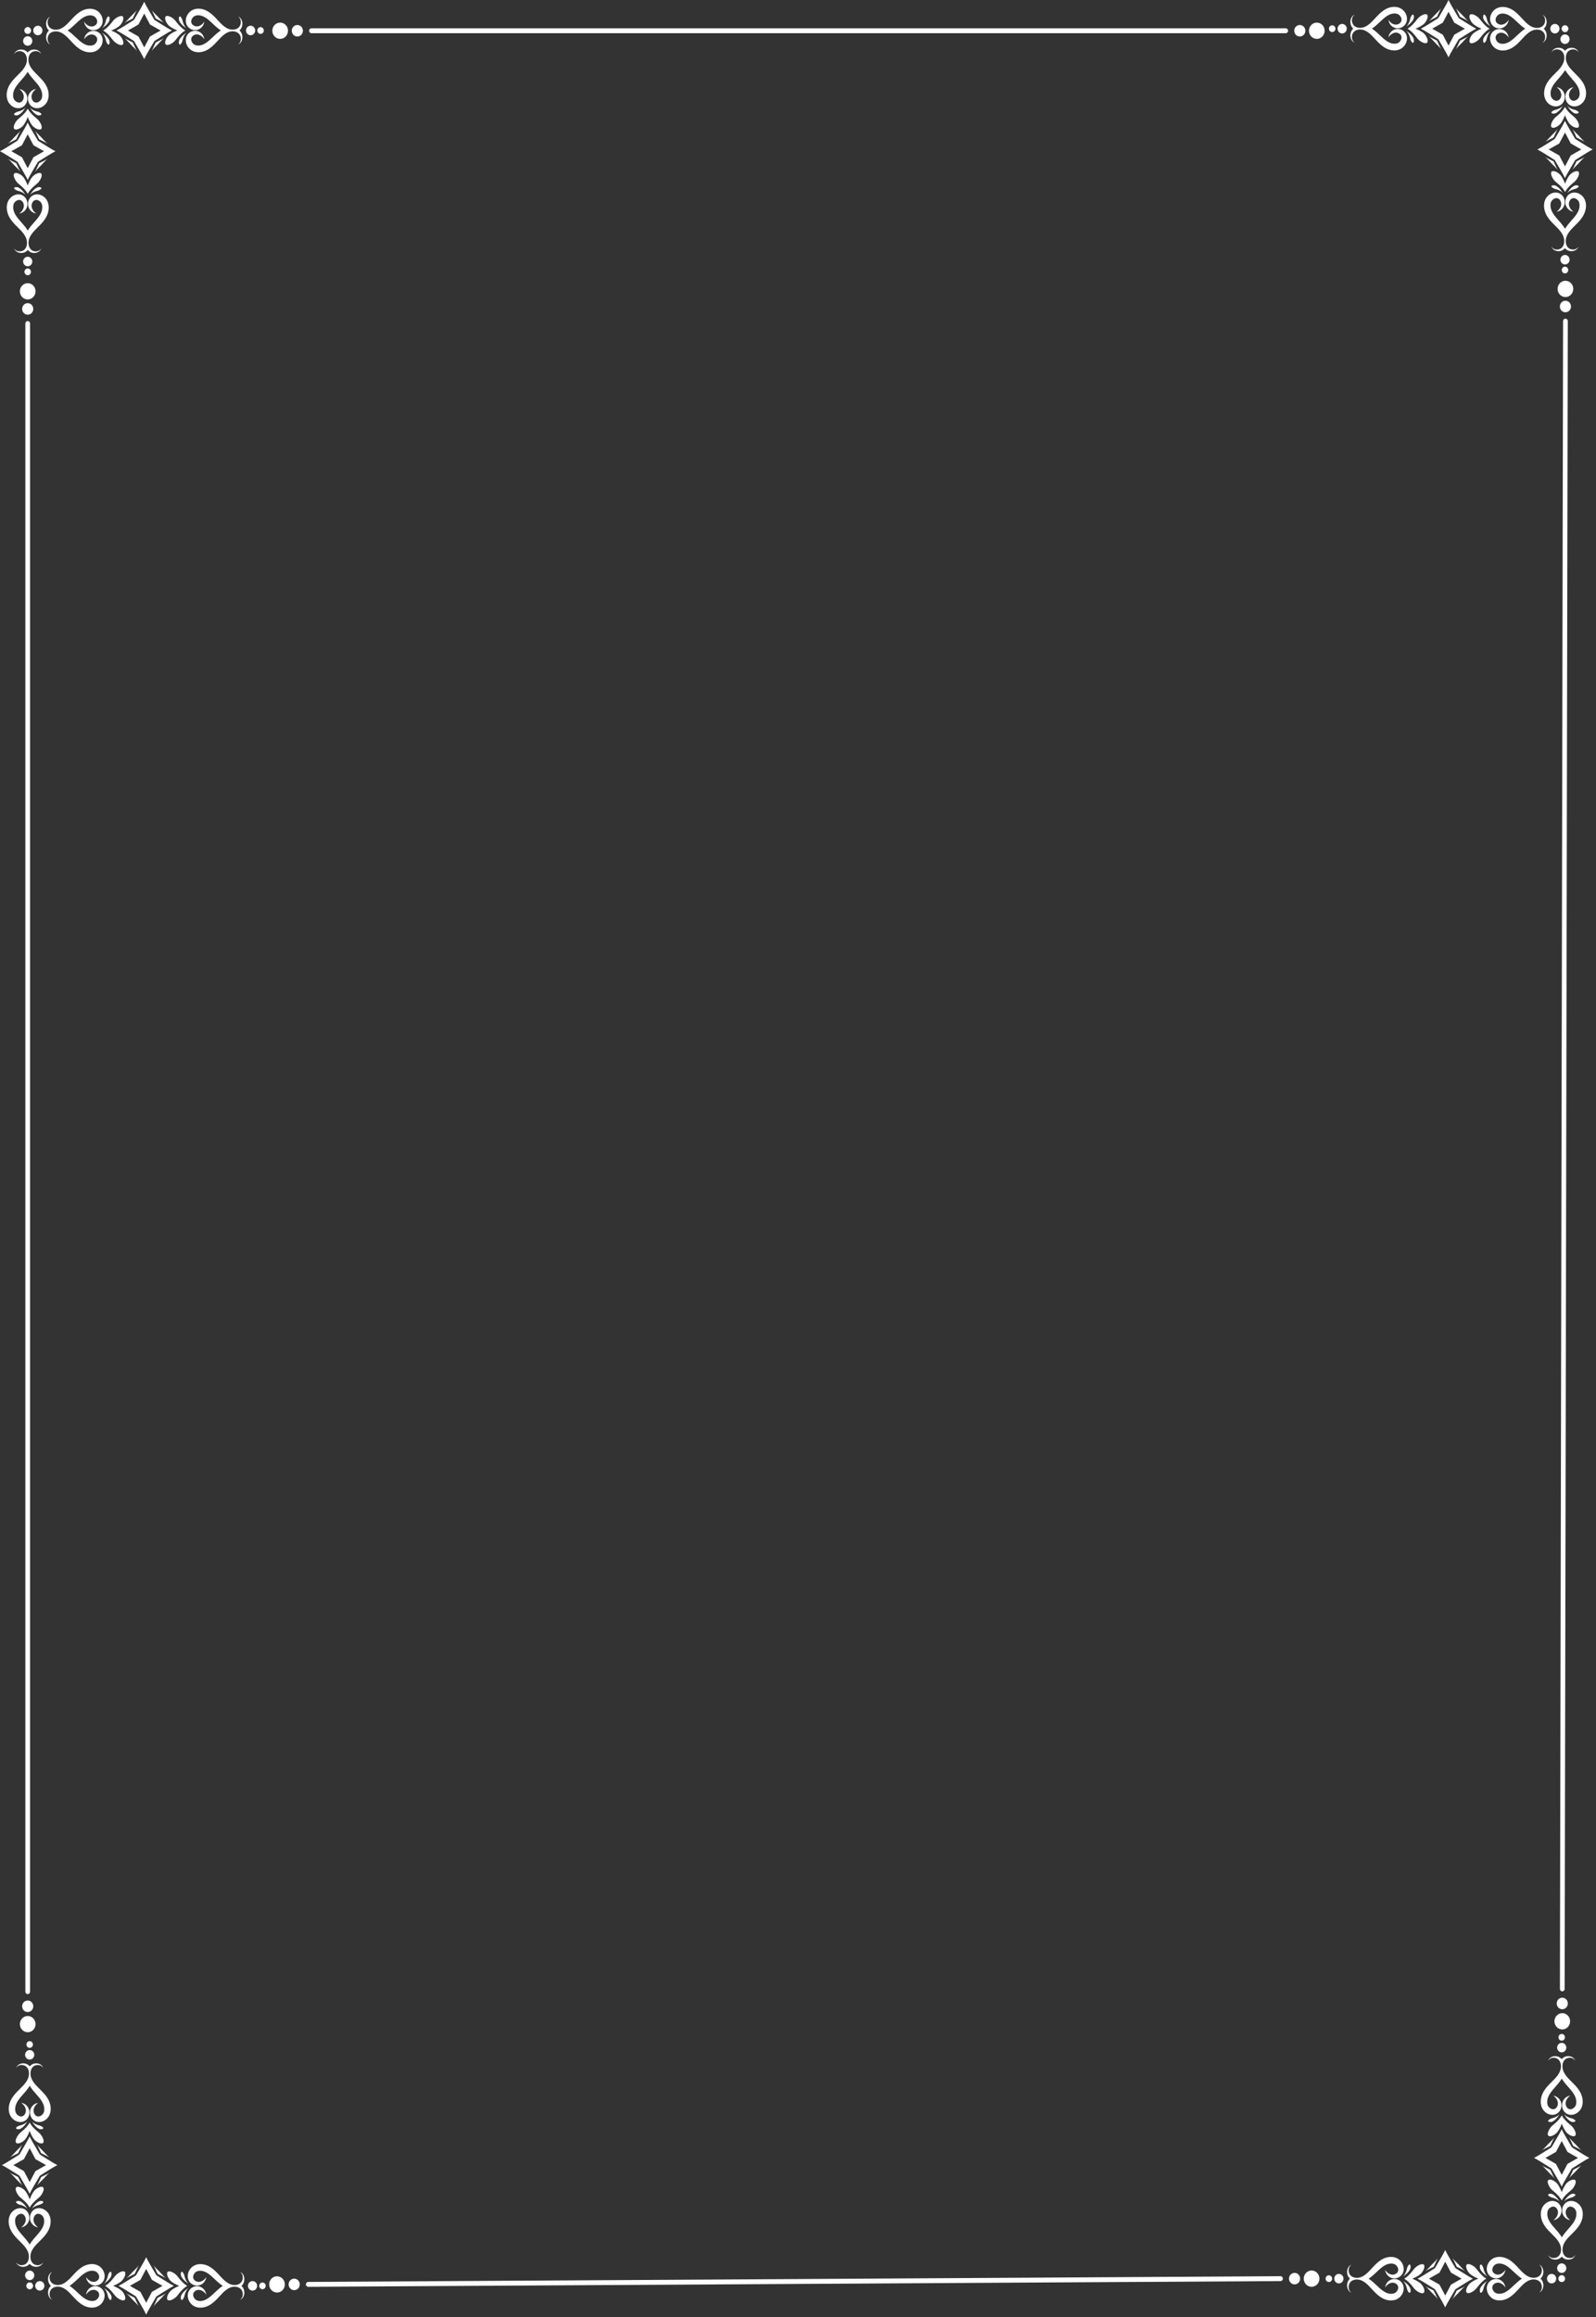 <svg width="379" height="550" viewBox="0 0 379 550" fill="none" xmlns="http://www.w3.org/2000/svg">
<rect x="0" y="0" width="379" height="550" fill="#333333" stroke="none"/>
<path d="M7.141 76.791V472.781C7.141 473.101 6.891 473.361 6.581 473.361C6.271 473.361 6.021 473.101 6.021 472.781V76.791C6.021 76.471 6.271 76.211 6.581 76.211C6.891 76.211 7.141 76.471 7.141 76.791Z" fill="white"/>
<path d="M6.58 474.881C7.31 474.881 7.9 475.491 7.9 476.251C7.9 477.011 7.31 477.621 6.58 477.621C5.85 477.621 5.26 477.011 5.26 476.251C5.26 475.491 5.85 474.881 6.58 474.881Z" fill="white"/>
<path d="M6.581 478.551C7.611 478.551 8.441 479.421 8.441 480.481C8.441 481.541 7.611 482.411 6.581 482.411C5.551 482.411 4.721 481.541 4.721 480.481C4.721 479.421 5.551 478.551 6.581 478.551Z" fill="white"/>
<path d="M6.58 71.961C7.31 71.961 7.9 72.571 7.9 73.331C7.9 74.091 7.31 74.701 6.58 74.701C5.85 74.701 5.26 74.091 5.26 73.331C5.26 72.571 5.85 71.961 6.58 71.961Z" fill="white"/>
<path d="M6.581 67.221C7.611 67.221 8.441 68.081 8.441 69.151C8.441 70.221 7.611 71.081 6.581 71.081C5.551 71.081 4.721 70.221 4.721 69.151C4.721 68.081 5.551 67.221 6.581 67.221Z" fill="white"/>
<path d="M372.302 76.221L371.552 472.121C371.552 472.441 371.302 472.701 370.992 472.701C370.682 472.701 370.432 472.441 370.432 472.121L371.182 76.221C371.182 75.901 371.432 75.641 371.742 75.641C372.052 75.641 372.302 75.901 372.302 76.221Z" fill="white"/>
<path d="M370.99 474.211C371.72 474.211 372.31 474.821 372.31 475.581C372.31 476.341 371.72 476.951 370.99 476.951C370.26 476.951 369.67 476.341 369.67 475.581C369.67 474.821 370.26 474.211 370.99 474.211Z" fill="white"/>
<path d="M370.991 477.881C372.021 477.881 372.851 478.751 372.851 479.811C372.851 480.871 372.021 481.741 370.991 481.741C369.961 481.741 369.131 480.871 369.131 479.811C369.131 478.751 369.971 477.881 370.991 477.881Z" fill="white"/>
<path d="M371.74 71.391C372.47 71.391 373.06 72.001 373.06 72.761C373.06 73.521 372.47 74.131 371.74 74.131C371.01 74.131 370.42 73.521 370.42 72.761C370.42 72.001 371.01 71.391 371.74 71.391Z" fill="white"/>
<path d="M371.741 66.65C372.771 66.65 373.601 67.51 373.601 68.58C373.601 69.65 372.771 70.51 371.741 70.51C370.711 70.51 369.881 69.65 369.881 68.58C369.881 67.51 370.721 66.65 371.741 66.65Z" fill="white"/>
<path d="M305.32 7.879H73.96C73.65 7.879 73.4 7.619 73.4 7.299C73.4 6.979 73.65 6.719 73.96 6.719H305.32C305.63 6.719 305.88 6.979 305.88 7.299C305.88 7.619 305.63 7.879 305.32 7.879Z" fill="white"/>
<path d="M71.929 7.299C71.929 8.059 71.339 8.669 70.609 8.669C69.879 8.669 69.289 8.059 69.289 7.299C69.289 6.539 69.879 5.939 70.609 5.939C71.339 5.939 71.929 6.549 71.929 7.299Z" fill="white"/>
<path d="M68.39 7.299C68.39 8.369 67.55 9.229 66.53 9.229C65.51 9.229 64.67 8.369 64.67 7.299C64.67 6.229 65.5 5.369 66.53 5.369C67.56 5.369 68.39 6.229 68.39 7.299Z" fill="white"/>
<path d="M309.98 7.299C309.98 8.059 309.39 8.669 308.66 8.669C307.93 8.669 307.34 8.059 307.34 7.299C307.34 6.539 307.93 5.939 308.66 5.939C309.39 5.939 309.98 6.549 309.98 7.299Z" fill="white"/>
<path d="M314.56 7.299C314.56 8.369 313.73 9.229 312.7 9.229C311.67 9.229 310.84 8.369 310.84 7.299C310.84 6.229 311.67 5.369 312.7 5.369C313.73 5.369 314.56 6.229 314.56 7.299Z" fill="white"/>
<path d="M304.081 541.48L73.201 542.84C72.891 542.84 72.641 542.58 72.641 542.26C72.641 541.94 72.891 541.68 73.201 541.68L304.081 540.32C304.391 540.32 304.641 540.58 304.641 540.9C304.641 541.22 304.391 541.48 304.081 541.48Z" fill="white"/>
<path d="M71.179 542.27C71.179 543.03 70.589 543.63 69.859 543.63C69.129 543.63 68.539 543.02 68.539 542.27C68.539 541.52 69.129 540.9 69.859 540.9C70.589 540.9 71.179 541.51 71.179 542.27Z" fill="white"/>
<path d="M67.64 542.27C67.64 543.34 66.8 544.2 65.78 544.2C64.76 544.2 63.92 543.34 63.92 542.27C63.92 541.2 64.75 540.34 65.78 540.34C66.81 540.34 67.64 541.2 67.64 542.27Z" fill="white"/>
<path d="M308.74 540.901C308.74 541.661 308.15 542.261 307.42 542.261C306.69 542.261 306.1 541.651 306.1 540.901C306.1 540.151 306.69 539.531 307.42 539.531C308.15 539.531 308.74 540.141 308.74 540.901Z" fill="white"/>
<path d="M313.32 540.901C313.32 541.971 312.49 542.831 311.46 542.831C310.43 542.831 309.6 541.971 309.6 540.901C309.6 539.831 310.43 538.971 311.46 538.971C312.49 538.971 313.32 539.831 313.32 540.901Z" fill="white"/>
<path d="M61.879 8.039C62.305 8.039 62.649 7.681 62.649 7.239C62.649 6.798 62.305 6.439 61.879 6.439C61.454 6.439 61.109 6.798 61.109 7.239C61.109 7.681 61.454 8.039 61.879 8.039Z" fill="white"/>
<path d="M58.42 7.239C58.42 6.619 58.91 6.109 59.51 6.109C60.11 6.109 60.6 6.619 60.6 7.239C60.6 7.859 60.11 8.369 59.51 8.369C58.91 8.369 58.42 7.859 58.42 7.239Z" fill="white"/>
<path d="M5.82 7.239C5.82 6.799 6.17 6.439 6.59 6.439C7.01 6.439 7.36 6.799 7.36 7.239C7.36 7.679 7.02 8.039 6.59 8.039C6.16 8.039 5.82 7.679 5.82 7.239Z" fill="white"/>
<path d="M7.9 7.239C7.9 6.619 8.39 6.109 8.99 6.109C9.59 6.109 10.08 6.619 10.08 7.239C10.08 7.859 9.59 8.369 8.99 8.369C8.39 8.369 7.9 7.859 7.9 7.239Z" fill="white"/>
<path d="M33.42 1.98C32.93 2.86 32.36 3.76 31.82 4.72C30.9 5.29 30.02 5.87 29.17 6.38C28.67 6.69 28.17 6.98 27.67 7.23C28.17 7.49 28.67 7.77 29.17 8.08C30.02 8.59 30.89 9.17 31.82 9.74C32.37 10.7 32.93 11.6 33.42 12.48C33.72 13 34 13.52 34.24 14.03C34.49 13.52 34.76 12.99 35.07 12.48C35.56 11.6 36.12 10.69 36.67 9.74C37.59 9.17 38.46 8.59 39.32 8.08C39.82 7.77 40.32 7.48 40.82 7.23C40.32 6.98 39.82 6.69 39.32 6.38C38.47 5.87 37.59 5.29 36.67 4.72C36.12 3.76 35.56 2.86 35.07 1.98C34.77 1.46 34.49 0.94 34.24 0.42C34 0.94 33.72 1.46 33.42 1.98ZM38.13 7.24C37.3 7.7 36.47 8.19 35.62 8.66C35.17 9.53 34.69 10.39 34.25 11.25C33.81 10.39 33.33 9.53 32.88 8.66C32.04 8.19 31.21 7.7 30.38 7.24C31.21 6.78 32.04 6.29 32.88 5.82C33.33 4.95 33.81 4.09 34.25 3.22C34.7 4.08 35.17 4.94 35.62 5.82C36.46 6.29 37.29 6.78 38.13 7.24Z" fill="white"/>
<path d="M11.62 7.239C11.31 6.939 11.1 6.579 11.02 6.209C10.87 5.629 10.98 5.109 11.14 4.749C11.51 3.999 12.03 3.949 11.99 3.929C12.02 3.929 11.54 4.119 11.36 4.829C11.28 5.169 11.28 5.619 11.47 6.049C11.65 6.469 12.05 6.819 12.57 6.969C13.09 7.129 13.72 7.089 14.3 6.859C14.89 6.619 15.46 6.189 16 5.649C16.55 5.109 17.09 4.459 17.75 3.819C18.4 3.189 19.22 2.539 20.25 2.239C21.25 1.949 22.37 2.029 23.22 2.659C24.03 3.279 24.43 4.199 24.38 5.099C24.35 5.549 24.18 5.969 23.94 6.289C23.7 6.599 23.41 6.819 23.11 6.959C22.52 7.229 21.93 7.219 21.48 7.059C20.58 6.719 20.27 6.079 20.12 5.729C19.97 5.359 19.98 5.169 19.98 5.169C19.98 5.169 20.07 5.329 20.32 5.599C20.56 5.849 21.01 6.239 21.65 6.289C21.96 6.319 22.31 6.239 22.62 6.009C22.92 5.789 23.12 5.459 23.09 5.059C23.08 4.669 22.81 4.169 22.39 3.899C21.99 3.639 21.34 3.559 20.66 3.759C19.27 4.149 18.17 5.559 16.84 6.659C16.59 6.869 16.32 7.059 16.05 7.239C16.32 7.419 16.59 7.609 16.84 7.819C18.17 8.919 19.27 10.329 20.66 10.719C21.34 10.919 21.99 10.839 22.39 10.579C22.81 10.309 23.08 9.809 23.09 9.419C23.12 9.029 22.92 8.699 22.62 8.469C22.32 8.249 21.96 8.169 21.65 8.189C21.01 8.249 20.56 8.629 20.32 8.889C20.07 9.149 19.98 9.319 19.98 9.319C19.98 9.319 19.98 9.129 20.12 8.759C20.27 8.409 20.58 7.779 21.48 7.429C21.93 7.269 22.52 7.249 23.11 7.529C23.4 7.659 23.7 7.879 23.94 8.199C24.18 8.519 24.35 8.939 24.38 9.389C24.44 10.289 24.03 11.209 23.22 11.839C22.37 12.469 21.25 12.549 20.25 12.259C19.23 11.969 18.4 11.319 17.75 10.689C17.09 10.049 16.55 9.389 16 8.859C15.45 8.319 14.89 7.889 14.3 7.649C13.72 7.419 13.09 7.389 12.57 7.539C12.05 7.689 11.65 8.039 11.47 8.459C11.28 8.889 11.28 9.339 11.36 9.679C11.54 10.389 12.02 10.579 11.99 10.579C12.02 10.559 11.5 10.519 11.14 9.759C10.98 9.389 10.87 8.879 11.02 8.289C11.1 7.929 11.31 7.559 11.62 7.259V7.239Z" fill="white"/>
<path d="M56.891 7.24C57.201 7.54 57.411 7.91 57.491 8.27C57.631 8.86 57.531 9.37 57.371 9.74C57.001 10.489 56.481 10.54 56.511 10.559C56.481 10.559 56.961 10.37 57.141 9.66C57.221 9.32 57.221 8.87 57.031 8.44C56.851 8.02 56.451 7.67 55.931 7.52C55.411 7.36 54.781 7.4 54.201 7.63C53.611 7.87 53.051 8.3 52.501 8.84C51.951 9.38 51.411 10.03 50.751 10.669C50.101 11.3 49.281 11.95 48.251 12.239C47.251 12.53 46.131 12.45 45.281 11.819C44.471 11.2 44.071 10.28 44.131 9.37C44.151 8.92 44.321 8.5 44.561 8.18C44.801 7.87 45.091 7.65 45.391 7.51C45.971 7.24 46.561 7.25 47.011 7.41C47.911 7.75 48.221 8.39 48.371 8.74C48.521 9.12 48.511 9.3 48.511 9.3C48.511 9.3 48.421 9.14 48.171 8.87C47.931 8.62 47.481 8.23 46.841 8.17C46.531 8.15 46.181 8.23 45.871 8.45C45.571 8.67 45.371 9.01 45.401 9.4C45.411 9.79 45.681 10.29 46.101 10.559C46.501 10.819 47.151 10.899 47.831 10.7C49.221 10.319 50.321 8.9 51.651 7.8C51.901 7.59 52.171 7.4 52.441 7.22C52.161 7.05 51.901 6.85 51.651 6.64C50.321 5.54 49.221 4.13 47.831 3.74C47.151 3.54 46.501 3.62 46.101 3.88C45.681 4.15 45.411 4.65 45.401 5.04C45.371 5.43 45.571 5.77 45.871 5.99C46.171 6.21 46.531 6.29 46.841 6.27C47.481 6.22 47.931 5.83 48.171 5.58C48.411 5.32 48.511 5.15 48.511 5.15C48.511 5.15 48.511 5.34 48.371 5.71C48.221 6.06 47.911 6.7 47.011 7.04C46.561 7.2 45.971 7.21 45.391 6.94C45.091 6.8 44.801 6.59 44.561 6.27C44.321 5.95 44.151 5.53 44.131 5.08C44.071 4.18 44.481 3.26 45.281 2.64C46.131 2.01 47.241 1.93 48.251 2.22C49.271 2.52 50.101 3.16 50.751 3.8C51.411 4.44 51.951 5.09 52.501 5.63C53.051 6.17 53.621 6.6 54.201 6.84C54.781 7.07 55.411 7.1 55.931 6.95C56.451 6.8 56.851 6.45 57.031 6.03C57.221 5.6 57.221 5.15 57.141 4.81C56.961 4.1 56.481 3.92 56.511 3.91C56.481 3.93 57.001 3.97 57.371 4.73C57.531 5.1 57.641 5.61 57.491 6.19C57.411 6.56 57.191 6.92 56.891 7.22V7.24Z" fill="white"/>
<path d="M24.51 7.24C24.86 7.04 25.2 6.79 25.49 6.51C26.25 5.8 26.78 4.97 27.1 4.67C27.73 4.06 28.77 3.55 29.16 3.93C29.54 4.31 29.12 5.43 28.4 6.12C28.1 6.4 27.34 6.89 26.41 7.25C27.33 7.61 28.1 8.1 28.4 8.38C29.12 9.07 29.53 10.19 29.16 10.57C28.77 10.95 27.73 10.44 27.1 9.84C26.78 9.54 26.25 8.71 25.49 7.99C25.2 7.71 24.86 7.46 24.51 7.25V7.24Z" fill="white"/>
<path d="M43.99 7.24C43.64 7.44 43.3 7.69 43.02 7.97C42.26 8.68 41.73 9.51 41.41 9.82C40.78 10.42 39.74 10.93 39.35 10.55C38.97 10.18 39.39 9.05 40.11 8.36C40.41 8.08 41.17 7.59 42.1 7.23C41.18 6.87 40.41 6.38 40.11 6.1C39.39 5.41 38.97 4.29 39.35 3.91C39.74 3.53 40.78 4.04 41.41 4.65C41.73 4.95 42.25 5.79 43.02 6.49C43.31 6.77 43.65 7.02 43.99 7.23V7.24Z" fill="white"/>
<path d="M36.981 4.409C36.681 3.799 36.251 2.759 35.971 2.359C36.281 2.789 36.991 3.449 37.451 3.919C37.901 4.389 38.541 5.129 38.961 5.449C38.581 5.169 37.571 4.719 36.981 4.409Z" fill="white"/>
<path d="M31.521 4.409C30.931 4.719 29.921 5.169 29.541 5.449C29.961 5.129 30.601 4.389 31.051 3.919C31.501 3.449 32.221 2.789 32.531 2.359C32.251 2.759 31.821 3.799 31.521 4.409Z" fill="white"/>
<path d="M31.521 10.069C31.821 10.679 32.251 11.719 32.531 12.119C32.221 11.689 31.511 11.019 31.051 10.559C30.601 10.089 29.961 9.349 29.541 9.029C29.921 9.319 30.931 9.759 31.521 10.069Z" fill="white"/>
<path d="M36.981 10.069C37.571 9.759 38.581 9.309 38.961 9.029C38.541 9.349 37.901 10.089 37.451 10.559C36.991 11.029 36.281 11.689 35.971 12.119C36.251 11.719 36.681 10.679 36.981 10.069Z" fill="white"/>
<path d="M42.7 10.591C42.49 10.57 42.39 10.011 42.55 9.57C42.62 9.35 42.91 8.9 43.29 8.54C43.66 8.17 44.1 7.9 44.33 7.73C44.07 7.93 43.77 8.37 43.59 8.8C43.4 9.23 43.34 9.66 43.27 9.84C43.14 10.191 42.91 10.611 42.7 10.591Z" fill="white"/>
<path d="M25.8 3.891C26.01 3.911 26.11 4.471 25.95 4.911C25.88 5.131 25.59 5.581 25.21 5.941C24.84 6.311 24.4 6.581 24.17 6.751C24.43 6.551 24.74 6.121 24.91 5.681C25.1 5.251 25.16 4.821 25.22 4.641C25.35 4.291 25.58 3.881 25.79 3.891H25.8Z" fill="white"/>
<path d="M42.7 3.891C42.49 3.911 42.39 4.471 42.55 4.911C42.62 5.131 42.91 5.581 43.29 5.941C43.66 6.311 44.1 6.581 44.33 6.751C44.07 6.551 43.77 6.121 43.59 5.681C43.4 5.251 43.34 4.821 43.27 4.641C43.14 4.291 42.91 3.881 42.7 3.891Z" fill="white"/>
<path d="M25.8 10.591C26.01 10.57 26.11 10.011 25.95 9.57C25.88 9.35 25.59 8.9 25.21 8.54C24.84 8.17 24.4 7.9 24.17 7.73C24.43 7.93 24.74 8.37 24.91 8.8C25.1 9.23 25.16 9.66 25.22 9.84C25.35 10.191 25.58 10.611 25.79 10.591H25.8Z" fill="white"/>
<path d="M6.581 63.728C7.011 63.728 7.351 64.088 7.351 64.528C7.351 64.969 7.011 65.329 6.581 65.329C6.151 65.329 5.811 64.969 5.811 64.528C5.811 64.088 6.161 63.728 6.581 63.728Z" fill="white"/>
<path d="M6.58 60.949C7.18 60.949 7.67 61.459 7.67 62.079C7.67 62.699 7.18 63.209 6.58 63.209C5.98 63.209 5.49 62.699 5.49 62.079C5.49 61.459 5.98 60.949 6.58 60.949Z" fill="white"/>
<path d="M6.581 6.449C7.011 6.449 7.351 6.809 7.351 7.249C7.351 7.689 7.011 8.049 6.581 8.049C6.151 8.049 5.811 7.689 5.811 7.249C5.811 6.809 6.161 6.449 6.581 6.449Z" fill="white"/>
<path d="M6.58 8.6C7.18 8.6 7.67 9.1 7.67 9.73C7.67 10.36 7.18 10.86 6.58 10.86C5.98 10.86 5.49 10.35 5.49 9.73C5.49 9.11 5.98 8.6 6.58 8.6Z" fill="white"/>
<path d="M11.66 35.05C10.81 34.54 9.94 33.96 9.01 33.39C8.46 32.43 7.9 31.53 7.4 30.65C7.1 30.13 6.82 29.61 6.58 29.1C6.33 29.62 6.06 30.14 5.75 30.65C5.26 31.53 4.7 32.44 4.15 33.39C3.22 33.96 2.35 34.54 1.5 35.05C1 35.36 0.5 35.65 0 35.9C0.5 36.16 1 36.44 1.5 36.76C2.35 37.27 3.22 37.85 4.15 38.42C4.7 39.38 5.26 40.28 5.75 41.16C6.05 41.68 6.33 42.2 6.58 42.71C6.83 42.19 7.1 41.67 7.4 41.16C7.89 40.28 8.46 39.37 9.01 38.42C9.93 37.85 10.81 37.27 11.66 36.76C12.16 36.45 12.66 36.16 13.16 35.9C12.66 35.65 12.16 35.36 11.66 35.05ZM6.58 39.92C6.14 39.06 5.66 38.2 5.21 37.32C4.37 36.85 3.54 36.36 2.7 35.9C3.53 35.44 4.36 34.95 5.21 34.48C5.66 33.61 6.14 32.74 6.58 31.88C7.02 32.74 7.5 33.6 7.95 34.48C8.79 34.95 9.62 35.44 10.46 35.9C9.63 36.36 8.8 36.85 7.95 37.32C7.5 38.19 7.02 39.05 6.58 39.92Z" fill="white"/>
<path d="M6.58 12.449C6.87 12.129 7.22 11.909 7.57 11.829C8.13 11.679 8.63 11.789 8.98 11.949C9.71 12.329 9.75 12.869 9.77 12.839C9.77 12.869 9.58 12.369 8.9 12.189C8.57 12.109 8.14 12.109 7.72 12.309C7.31 12.499 6.98 12.909 6.84 13.449C6.69 13.989 6.72 14.639 6.94 15.239C7.17 15.849 7.59 16.439 8.11 17.009C8.63 17.579 9.26 18.139 9.88 18.819C10.49 19.499 11.12 20.339 11.4 21.409C11.68 22.449 11.6 23.609 10.99 24.479C10.39 25.319 9.5 25.739 8.63 25.679C8.2 25.649 7.79 25.479 7.48 25.229C7.18 24.979 6.97 24.679 6.84 24.369C6.58 23.759 6.59 23.149 6.74 22.679C7.07 21.749 7.69 21.429 8.02 21.269C8.38 21.119 8.56 21.129 8.56 21.129C8.56 21.129 8.4 21.219 8.15 21.479C7.91 21.729 7.54 22.189 7.48 22.859C7.46 23.179 7.54 23.549 7.75 23.859C7.96 24.169 8.28 24.379 8.66 24.349C9.04 24.339 9.52 24.049 9.78 23.619C10.03 23.209 10.11 22.529 9.92 21.829C9.55 20.389 8.18 19.249 7.13 17.869C6.93 17.609 6.74 17.339 6.57 17.049C6.4 17.339 6.21 17.609 6.01 17.869C4.95 19.249 3.58 20.389 3.21 21.829C3.02 22.529 3.09 23.209 3.35 23.619C3.61 24.049 4.1 24.329 4.47 24.349C4.85 24.379 5.17 24.179 5.38 23.859C5.59 23.549 5.67 23.179 5.65 22.859C5.59 22.189 5.22 21.729 4.98 21.479C4.73 21.219 4.57 21.129 4.57 21.129C4.57 21.129 4.75 21.129 5.11 21.269C5.45 21.429 6.06 21.749 6.39 22.679C6.54 23.149 6.56 23.759 6.3 24.369C6.17 24.669 5.96 24.979 5.66 25.229C5.35 25.479 4.94 25.659 4.51 25.679C3.64 25.739 2.75 25.319 2.15 24.479C1.54 23.609 1.46 22.449 1.74 21.409C2.02 20.349 2.65 19.499 3.26 18.819C3.88 18.139 4.51 17.579 5.03 17.009C5.55 16.439 5.97 15.859 6.2 15.239C6.42 14.639 6.45 13.989 6.3 13.449C6.15 12.909 5.82 12.489 5.41 12.309C5 12.109 4.56 12.109 4.23 12.189C3.55 12.379 3.37 12.869 3.36 12.839C3.38 12.869 3.42 12.339 4.15 11.949C4.5 11.779 5 11.679 5.57 11.829C5.92 11.909 6.27 12.129 6.56 12.449H6.58Z" fill="white"/>
<path d="M6.58 59.358C6.29 59.678 5.94 59.898 5.59 59.989C5.03 60.139 4.53 60.029 4.17 59.858C3.44 59.478 3.4 58.938 3.38 58.968C3.38 58.938 3.57 59.438 4.25 59.618C4.58 59.699 5.02 59.699 5.43 59.508C5.84 59.319 6.17 58.908 6.32 58.368C6.47 57.828 6.44 57.169 6.22 56.578C5.99 55.968 5.57 55.379 5.05 54.809C4.53 54.239 3.9 53.678 3.28 52.998C2.67 52.328 2.04 51.478 1.76 50.408C1.48 49.368 1.56 48.209 2.17 47.339C2.77 46.508 3.66 46.078 4.53 46.139C4.96 46.158 5.37 46.339 5.68 46.589C5.98 46.839 6.19 47.139 6.32 47.449C6.58 48.059 6.57 48.669 6.41 49.129C6.08 50.059 5.47 50.379 5.13 50.538C4.77 50.688 4.59 50.678 4.59 50.678C4.59 50.678 4.75 50.589 5 50.328C5.24 50.078 5.61 49.618 5.67 48.949C5.69 48.629 5.61 48.258 5.4 47.949C5.18 47.629 4.86 47.428 4.49 47.459C4.12 47.468 3.63 47.758 3.37 48.178C3.12 48.589 3.04 49.269 3.23 49.968C3.6 51.408 4.97 52.548 6.03 53.919C6.23 54.178 6.42 54.459 6.59 54.739C6.76 54.449 6.95 54.178 7.15 53.919C8.21 52.548 9.58 51.398 9.94 49.968C10.13 49.258 10.06 48.589 9.8 48.178C9.54 47.748 9.06 47.468 8.68 47.459C8.3 47.428 7.98 47.629 7.77 47.949C7.56 48.258 7.48 48.629 7.5 48.949C7.56 49.608 7.93 50.078 8.17 50.328C8.42 50.578 8.58 50.678 8.58 50.678C8.58 50.678 8.4 50.678 8.04 50.538C7.7 50.379 7.09 50.059 6.76 49.129C6.61 48.658 6.59 48.048 6.86 47.449C6.99 47.139 7.2 46.839 7.5 46.589C7.8 46.339 8.21 46.158 8.65 46.139C9.52 46.078 10.41 46.498 11.01 47.339C11.61 48.209 11.7 49.368 11.42 50.408C11.14 51.468 10.51 52.319 9.9 52.998C9.28 53.678 8.65 54.239 8.13 54.809C7.61 55.379 7.19 55.968 6.96 56.578C6.73 57.169 6.71 57.828 6.86 58.368C7 58.908 7.34 59.319 7.74 59.508C8.15 59.709 8.59 59.709 8.92 59.618C9.6 59.428 9.79 58.938 9.79 58.968C9.77 58.938 9.73 59.468 9 59.858C8.65 60.029 8.15 60.139 7.59 59.989C7.24 59.898 6.89 59.678 6.6 59.358H6.58Z" fill="white"/>
<path d="M6.59 25.809C6.78 26.169 7.03 26.519 7.3 26.819C7.98 27.609 8.79 28.149 9.08 28.479C9.66 29.129 10.16 30.209 9.79 30.609C9.43 30.999 8.34 30.569 7.68 29.819C7.41 29.509 6.94 28.719 6.59 27.759C6.25 28.719 5.77 29.509 5.5 29.819C4.83 30.559 3.75 30.999 3.39 30.609C3.02 30.209 3.51 29.129 4.1 28.479C4.39 28.149 5.2 27.599 5.88 26.819C6.15 26.519 6.39 26.169 6.59 25.809Z" fill="white"/>
<path d="M6.581 46C6.391 45.64 6.151 45.29 5.871 44.99C5.181 44.2 4.381 43.66 4.091 43.33C3.511 42.68 3.011 41.6 3.381 41.2C3.741 40.81 4.821 41.24 5.491 41.98C5.761 42.28 6.241 43.08 6.581 44.04C6.921 43.08 7.391 42.29 7.671 41.98C8.341 41.24 9.421 40.8 9.781 41.2C10.151 41.6 9.651 42.68 9.071 43.33C8.781 43.66 7.971 44.2 7.291 44.99C7.021 45.29 6.781 45.64 6.581 46Z" fill="white"/>
<path d="M9.311 38.73C9.901 38.419 10.911 37.969 11.291 37.69C10.871 38.01 10.231 38.749 9.781 39.219C9.331 39.69 8.611 40.349 8.301 40.779C8.571 40.38 9.011 39.34 9.301 38.73H9.311Z" fill="white"/>
<path d="M9.311 33.079C9.011 32.469 8.581 31.429 8.311 31.029C8.621 31.459 9.331 32.129 9.791 32.589C10.241 33.059 10.88 33.799 11.3 34.119C10.921 33.839 9.911 33.389 9.321 33.079H9.311Z" fill="white"/>
<path d="M3.861 33.079C3.271 33.389 2.261 33.839 1.881 34.119C2.301 33.799 2.941 33.059 3.391 32.589C3.841 32.119 4.551 31.459 4.861 31.029C4.591 31.429 4.151 32.469 3.861 33.079Z" fill="white"/>
<path d="M3.861 38.73C4.161 39.34 4.591 40.38 4.861 40.779C4.551 40.349 3.841 39.679 3.391 39.219C2.941 38.749 2.301 38.01 1.881 37.69C2.261 37.969 3.271 38.419 3.861 38.73Z" fill="white"/>
<path d="M3.351 44.659C3.371 44.439 3.911 44.329 4.331 44.499C4.541 44.579 4.971 44.869 5.321 45.259C5.681 45.649 5.941 46.109 6.101 46.329C5.901 46.059 5.491 45.739 5.061 45.559C4.641 45.369 4.231 45.299 4.061 45.229C3.721 45.089 3.321 44.859 3.341 44.639L3.351 44.659Z" fill="white"/>
<path d="M9.82 27.149C9.8 27.369 9.26 27.479 8.84 27.309C8.63 27.229 8.2 26.929 7.85 26.539C7.49 26.159 7.23 25.699 7.07 25.469C7.26 25.739 7.68 26.059 8.11 26.239C8.53 26.429 8.94 26.499 9.11 26.559C9.45 26.699 9.85 26.929 9.83 27.149H9.82Z" fill="white"/>
<path d="M9.82 44.659C9.8 44.439 9.26 44.329 8.84 44.499C8.63 44.579 8.2 44.869 7.85 45.259C7.49 45.649 7.23 46.109 7.07 46.329C7.26 46.059 7.68 45.739 8.11 45.559C8.53 45.369 8.94 45.299 9.11 45.229C9.45 45.089 9.85 44.859 9.83 44.639L9.82 44.659Z" fill="white"/>
<path d="M3.351 27.149C3.371 27.369 3.911 27.479 4.331 27.309C4.541 27.229 4.971 26.929 5.321 26.539C5.681 26.159 5.941 25.699 6.101 25.469C5.901 25.739 5.491 26.059 5.061 26.239C4.641 26.429 4.231 26.499 4.061 26.559C3.721 26.699 3.321 26.929 3.341 27.149H3.351Z" fill="white"/>
<path d="M317.13 6.81C317.13 6.37 316.78 6.01 316.35 6.01C315.92 6.01 315.58 6.37 315.58 6.81C315.58 7.25 315.93 7.61 316.35 7.61C316.77 7.61 317.13 7.25 317.13 6.81Z" fill="white"/>
<path d="M319.811 6.81C319.811 6.19 319.321 5.68 318.721 5.68C318.121 5.68 317.631 6.19 317.631 6.81C317.631 7.43 318.121 7.94 318.721 7.94C319.321 7.94 319.811 7.43 319.811 6.81Z" fill="white"/>
<path d="M372.411 6.81C372.411 6.37 372.061 6.01 371.641 6.01C371.221 6.01 370.871 6.37 370.871 6.81C370.871 7.25 371.221 7.61 371.641 7.61C372.061 7.61 372.411 7.25 372.411 6.81Z" fill="white"/>
<path d="M370.33 6.81C370.33 6.19 369.84 5.68 369.24 5.68C368.64 5.68 368.15 6.19 368.15 6.81C368.15 7.43 368.64 7.94 369.24 7.94C369.84 7.94 370.33 7.43 370.33 6.81Z" fill="white"/>
<path d="M343.98 0C343.73 0.52 343.46 1.04 343.15 1.56C342.66 2.44 342.09 3.34 341.55 4.3C340.63 4.87 339.75 5.45 338.9 5.96C338.4 6.27 337.9 6.56 337.4 6.81C337.9 7.07 338.4 7.35 338.9 7.66C339.75 8.17 340.62 8.75 341.55 9.32C342.1 10.28 342.66 11.18 343.15 12.06C343.45 12.58 343.73 13.1 343.98 13.61C344.23 13.1 344.5 12.57 344.81 12.06C345.3 11.18 345.86 10.27 346.41 9.32C347.33 8.75 348.21 8.17 349.06 7.66C349.56 7.35 350.06 7.06 350.56 6.81C350.06 6.56 349.56 6.27 349.06 5.96C348.21 5.45 347.34 4.87 346.41 4.3C345.86 3.34 345.3 2.44 344.81 1.56C344.51 1.04 344.23 0.52 343.98 0ZM342.61 5.39C343.06 4.52 343.54 3.66 343.98 2.79C344.42 3.65 344.9 4.51 345.35 5.39C346.19 5.86 347.02 6.35 347.86 6.81C347.03 7.27 346.2 7.76 345.35 8.23C344.9 9.1 344.42 9.96 343.98 10.82C343.54 9.96 343.06 9.1 342.61 8.23C341.77 7.76 340.94 7.27 340.1 6.81C340.93 6.35 341.76 5.86 342.61 5.39Z" fill="white"/>
<path d="M366.611 6.809C366.921 6.509 367.131 6.149 367.211 5.779C367.361 5.199 367.251 4.679 367.091 4.319C366.721 3.569 366.201 3.519 366.241 3.499C366.211 3.499 366.691 3.689 366.871 4.399C366.951 4.739 366.951 5.189 366.761 5.619C366.581 6.039 366.181 6.389 365.661 6.539C365.141 6.699 364.511 6.659 363.931 6.429C363.341 6.189 362.771 5.759 362.231 5.219C361.681 4.679 361.141 4.029 360.481 3.389C359.831 2.759 359.011 2.109 357.981 1.809C356.981 1.519 355.861 1.599 355.011 2.229C354.211 2.849 353.801 3.769 353.851 4.669C353.881 5.119 354.051 5.539 354.291 5.859C354.531 6.169 354.821 6.389 355.121 6.529C355.711 6.799 356.301 6.789 356.751 6.629C357.651 6.289 357.961 5.649 358.111 5.299C358.261 4.929 358.251 4.739 358.251 4.739C358.251 4.739 358.161 4.899 357.911 5.169C357.671 5.419 357.221 5.809 356.581 5.859C356.281 5.889 355.921 5.809 355.621 5.579C355.311 5.359 355.121 5.029 355.151 4.629C355.161 4.239 355.441 3.739 355.851 3.469C356.251 3.209 356.901 3.129 357.581 3.329C358.971 3.719 360.071 5.129 361.401 6.229C361.651 6.439 361.921 6.629 362.191 6.809C361.911 6.989 361.651 7.179 361.401 7.389C360.071 8.489 358.971 9.899 357.581 10.289C356.901 10.489 356.251 10.409 355.851 10.149C355.431 9.879 355.161 9.379 355.151 8.989C355.121 8.599 355.321 8.269 355.621 8.039C355.921 7.819 356.281 7.739 356.581 7.759C357.221 7.819 357.671 8.199 357.911 8.459C358.161 8.719 358.251 8.889 358.251 8.889C358.251 8.889 358.251 8.699 358.111 8.329C357.961 7.979 357.651 7.349 356.751 6.999C356.301 6.839 355.711 6.819 355.121 7.099C354.831 7.229 354.531 7.449 354.291 7.769C354.051 8.089 353.881 8.509 353.851 8.959C353.791 9.859 354.201 10.779 355.011 11.409C355.861 12.039 356.971 12.119 357.981 11.829C359.001 11.539 359.831 10.889 360.481 10.259C361.141 9.619 361.681 8.959 362.231 8.429C362.781 7.889 363.341 7.459 363.931 7.219C364.511 6.989 365.141 6.959 365.661 7.109C366.181 7.259 366.581 7.609 366.761 8.029C366.951 8.459 366.951 8.909 366.871 9.249C366.691 9.959 366.211 10.149 366.241 10.149C366.211 10.129 366.731 10.089 367.091 9.329C367.251 8.959 367.361 8.449 367.211 7.859C367.131 7.499 366.921 7.129 366.611 6.829V6.809Z" fill="white"/>
<path d="M321.341 6.81C321.031 7.11 320.821 7.48 320.741 7.84C320.591 8.43 320.701 8.94 320.861 9.31C321.231 10.06 321.751 10.11 321.721 10.13C321.751 10.13 321.271 9.94 321.091 9.23C321.011 8.89 321.011 8.44 321.201 8.01C321.381 7.59 321.781 7.24 322.301 7.09C322.821 6.93 323.451 6.97 324.031 7.2C324.621 7.44 325.191 7.87 325.731 8.41C326.281 8.95 326.821 9.6 327.481 10.24C328.131 10.87 328.951 11.52 329.981 11.81C330.981 12.1 332.101 12.02 332.951 11.39C333.761 10.77 334.161 9.85 334.111 8.94C334.091 8.49 333.921 8.07 333.671 7.75C333.431 7.44 333.141 7.22 332.841 7.08C332.251 6.81 331.661 6.82 331.211 6.98C330.311 7.32 330.001 7.96 329.851 8.31C329.711 8.69 329.711 8.87 329.711 8.87C329.711 8.87 329.801 8.71 330.051 8.44C330.291 8.19 330.741 7.8 331.381 7.74C331.691 7.72 332.041 7.8 332.351 8.02C332.661 8.24 332.861 8.58 332.821 8.97C332.811 9.36 332.531 9.86 332.121 10.13C331.721 10.39 331.071 10.47 330.391 10.27C329.001 9.89 327.901 8.47 326.571 7.37C326.321 7.16 326.061 6.97 325.781 6.79C326.061 6.62 326.321 6.42 326.571 6.21C327.901 5.11 329.001 3.7 330.391 3.31C331.071 3.11 331.721 3.19 332.121 3.45C332.531 3.72 332.811 4.22 332.821 4.61C332.851 5 332.651 5.34 332.351 5.56C332.051 5.78 331.691 5.86 331.381 5.84C330.741 5.79 330.291 5.4 330.051 5.15C329.801 4.89 329.711 4.72 329.711 4.72C329.711 4.72 329.711 4.91 329.851 5.28C330.001 5.63 330.311 6.27 331.211 6.61C331.661 6.77 332.251 6.78 332.841 6.51C333.141 6.37 333.431 6.16 333.671 5.84C333.911 5.52 334.081 5.1 334.111 4.65C334.171 3.75 333.761 2.83 332.951 2.21C332.111 1.58 330.991 1.5 329.981 1.79C328.951 2.09 328.141 2.73 327.481 3.37C326.821 4.01 326.281 4.66 325.731 5.2C325.181 5.74 324.611 6.17 324.031 6.41C323.451 6.64 322.821 6.67 322.301 6.52C321.781 6.37 321.381 6.02 321.201 5.6C321.011 5.17 321.011 4.72 321.091 4.38C321.271 3.67 321.751 3.49 321.721 3.48C321.751 3.5 321.231 3.54 320.861 4.3C320.701 4.67 320.591 5.18 320.741 5.76C320.821 6.13 321.041 6.49 321.341 6.79V6.81Z" fill="white"/>
<path d="M353.72 6.81C353.37 6.61 353.03 6.36 352.75 6.08C351.99 5.37 351.46 4.54 351.14 4.24C350.51 3.63 349.47 3.12 349.08 3.5C348.7 3.88 349.12 5 349.84 5.69C350.14 5.97 350.9 6.46 351.83 6.82C350.91 7.18 350.14 7.67 349.84 7.95C349.12 8.64 348.71 9.76 349.08 10.14C349.47 10.52 350.51 10.01 351.14 9.41C351.46 9.11 351.98 8.28 352.75 7.56C353.03 7.28 353.37 7.03 353.72 6.82V6.81Z" fill="white"/>
<path d="M334.24 6.82C334.59 7.02 334.93 7.27 335.22 7.55C335.98 8.26 336.5 9.09 336.83 9.4C337.46 10 338.5 10.51 338.89 10.13C339.27 9.76 338.85 8.63 338.14 7.94C337.85 7.66 337.08 7.17 336.15 6.81C337.07 6.45 337.84 5.96 338.14 5.68C338.86 4.99 339.27 3.87 338.89 3.49C338.51 3.11 337.46 3.62 336.83 4.23C336.51 4.53 335.98 5.37 335.22 6.07C334.93 6.35 334.59 6.6 334.24 6.81V6.82Z" fill="white"/>
<path d="M341.251 3.989C341.551 3.379 341.981 2.339 342.251 1.939C341.941 2.369 341.231 3.029 340.781 3.499C340.331 3.969 339.691 4.709 339.271 5.029C339.651 4.749 340.661 4.299 341.251 3.989Z" fill="white"/>
<path d="M346.711 3.989C347.301 4.299 348.311 4.749 348.691 5.029C348.271 4.709 347.631 3.969 347.181 3.499C346.721 3.029 346.011 2.369 345.701 1.939C345.971 2.339 346.411 3.379 346.701 3.989H346.711Z" fill="white"/>
<path d="M346.711 9.64C346.411 10.25 345.981 11.29 345.711 11.69C346.021 11.26 346.731 10.59 347.191 10.13C347.641 9.66 348.281 8.92 348.701 8.6C348.321 8.89 347.311 9.33 346.721 9.64H346.711Z" fill="white"/>
<path d="M341.251 9.64C340.661 9.33 339.661 8.88 339.271 8.6C339.691 8.92 340.331 9.66 340.781 10.13C341.231 10.6 341.951 11.26 342.251 11.69C341.981 11.29 341.541 10.25 341.251 9.64Z" fill="white"/>
<path d="M335.53 10.161C335.74 10.141 335.85 9.581 335.68 9.141C335.61 8.921 335.32 8.471 334.94 8.111C334.57 7.741 334.13 7.471 333.9 7.301C334.16 7.501 334.46 7.941 334.64 8.371C334.83 8.801 334.89 9.231 334.95 9.411C335.08 9.761 335.31 10.181 335.52 10.161H335.53Z" fill="white"/>
<path d="M352.42 3.459C352.21 3.479 352.11 4.039 352.27 4.479C352.34 4.699 352.64 5.149 353.01 5.509C353.38 5.879 353.82 6.149 354.05 6.319C353.79 6.119 353.48 5.689 353.31 5.249C353.12 4.819 353.06 4.389 353 4.209C352.87 3.859 352.64 3.449 352.43 3.459H352.42Z" fill="white"/>
<path d="M335.53 3.459C335.74 3.479 335.85 4.039 335.68 4.479C335.61 4.699 335.32 5.149 334.94 5.509C334.57 5.879 334.13 6.149 333.9 6.319C334.16 6.119 334.46 5.689 334.64 5.249C334.83 4.819 334.89 4.389 334.95 4.209C335.08 3.859 335.31 3.449 335.52 3.459H335.53Z" fill="white"/>
<path d="M352.42 10.161C352.21 10.141 352.11 9.581 352.27 9.141C352.34 8.921 352.64 8.471 353.01 8.111C353.38 7.741 353.82 7.471 354.05 7.301C353.79 7.501 353.48 7.941 353.31 8.371C353.12 8.801 353.06 9.231 353 9.411C352.87 9.761 352.64 10.181 352.43 10.161H352.42Z" fill="white"/>
<path d="M371.641 63.299C371.211 63.299 370.871 63.659 370.871 64.099C370.871 64.539 371.221 64.899 371.641 64.899C372.061 64.899 372.411 64.539 372.411 64.099C372.411 63.659 372.061 63.299 371.641 63.299Z" fill="white"/>
<path d="M371.641 60.52C371.041 60.52 370.551 61.029 370.551 61.65C370.551 62.27 371.041 62.779 371.641 62.779C372.241 62.779 372.731 62.27 372.731 61.65C372.731 61.029 372.241 60.52 371.641 60.52Z" fill="white"/>
<path d="M371.641 6.02C371.211 6.02 370.871 6.38 370.871 6.82C370.871 7.26 371.221 7.62 371.641 7.62C372.061 7.62 372.411 7.26 372.411 6.82C372.411 6.38 372.061 6.02 371.641 6.02Z" fill="white"/>
<path d="M371.641 8.17C371.041 8.17 370.551 8.67 370.551 9.3C370.551 9.93 371.041 10.43 371.641 10.43C372.241 10.43 372.731 9.92 372.731 9.3C372.731 8.68 372.241 8.17 371.641 8.17Z" fill="white"/>
<path d="M365.07 35.48C365.57 35.74 366.07 36.02 366.57 36.34C367.42 36.85 368.29 37.43 369.21 38C369.76 38.96 370.32 39.86 370.81 40.74C371.11 41.26 371.39 41.78 371.63 42.29C371.88 41.77 372.16 41.25 372.46 40.74C372.95 39.86 373.52 38.95 374.06 38C374.98 37.43 375.86 36.85 376.71 36.34C377.21 36.03 377.71 35.74 378.21 35.48C377.71 35.23 377.21 34.94 376.71 34.63C375.86 34.12 374.99 33.54 374.06 32.97C373.51 32.01 372.95 31.11 372.46 30.23C372.16 29.71 371.88 29.19 371.63 28.68C371.38 29.2 371.11 29.72 370.81 30.23C370.32 31.11 369.75 32.02 369.21 32.97C368.29 33.54 367.42 34.12 366.57 34.63C366.07 34.94 365.57 35.23 365.07 35.48ZM370.27 36.9C369.43 36.43 368.6 35.94 367.76 35.48C368.59 35.02 369.42 34.53 370.27 34.06C370.72 33.19 371.2 32.32 371.64 31.46C372.08 32.32 372.56 33.18 373.01 34.06C373.85 34.53 374.68 35.02 375.51 35.48C374.68 35.94 373.85 36.43 373.01 36.9C372.56 37.77 372.08 38.63 371.64 39.5C371.2 38.64 370.72 37.78 370.27 36.9Z" fill="white"/>
<path d="M371.64 12.029C371.35 11.709 371 11.489 370.65 11.409C370.09 11.259 369.59 11.369 369.24 11.529C368.51 11.909 368.47 12.449 368.45 12.419C368.45 12.449 368.63 11.949 369.32 11.769C369.65 11.689 370.09 11.689 370.5 11.889C370.91 12.079 371.24 12.489 371.39 13.029C371.54 13.569 371.51 14.219 371.28 14.819C371.05 15.429 370.64 16.019 370.12 16.589C369.6 17.159 368.97 17.719 368.35 18.399C367.74 19.079 367.12 19.919 366.83 20.989C366.55 22.029 366.63 23.189 367.24 24.059C367.84 24.899 368.73 25.319 369.6 25.259C370.03 25.229 370.44 25.059 370.75 24.809C371.05 24.559 371.26 24.259 371.4 23.949C371.66 23.339 371.64 22.729 371.49 22.259C371.16 21.329 370.55 21.009 370.21 20.849C369.85 20.699 369.67 20.709 369.67 20.709C369.67 20.709 369.83 20.799 370.08 21.059C370.32 21.309 370.69 21.769 370.75 22.439C370.78 22.759 370.7 23.129 370.48 23.439C370.27 23.749 369.94 23.959 369.57 23.929C369.19 23.919 368.71 23.629 368.45 23.199C368.2 22.789 368.12 22.109 368.31 21.409C368.68 19.969 370.05 18.829 371.11 17.449C371.31 17.189 371.5 16.919 371.67 16.629C371.84 16.919 372.03 17.189 372.23 17.449C373.29 18.829 374.65 19.969 375.02 21.409C375.21 22.109 375.14 22.789 374.88 23.199C374.62 23.629 374.13 23.909 373.76 23.929C373.38 23.959 373.06 23.759 372.85 23.439C372.64 23.129 372.56 22.759 372.58 22.439C372.64 21.769 373.01 21.309 373.25 21.059C373.5 20.799 373.66 20.709 373.66 20.709C373.66 20.709 373.48 20.709 373.12 20.849C372.78 21.009 372.17 21.329 371.84 22.259C371.69 22.729 371.67 23.339 371.93 23.949C372.06 24.249 372.27 24.559 372.57 24.809C372.88 25.059 373.28 25.239 373.72 25.259C374.59 25.319 375.48 24.899 376.08 24.059C376.69 23.189 376.77 22.029 376.49 20.989C376.21 19.929 375.58 19.079 374.97 18.399C374.35 17.719 373.72 17.159 373.2 16.589C372.68 16.019 372.26 15.439 372.03 14.819C371.8 14.219 371.78 13.569 371.92 13.029C372.07 12.489 372.4 12.069 372.81 11.889C373.22 11.689 373.66 11.689 373.99 11.769C374.67 11.959 374.85 12.449 374.86 12.419C374.85 12.449 374.8 11.919 374.07 11.529C373.72 11.359 373.22 11.259 372.65 11.409C372.3 11.489 371.95 11.709 371.66 12.029H371.64Z" fill="white"/>
<path d="M371.641 58.929C371.931 59.249 372.281 59.469 372.631 59.559C373.191 59.709 373.691 59.599 374.051 59.429C374.781 59.049 374.821 58.509 374.841 58.539C374.841 58.509 374.651 59.009 373.971 59.189C373.641 59.269 373.201 59.269 372.791 59.079C372.381 58.889 372.051 58.479 371.901 57.939C371.751 57.399 371.781 56.739 372.011 56.149C372.241 55.539 372.661 54.949 373.181 54.379C373.701 53.809 374.331 53.249 374.951 52.569C375.561 51.899 376.181 51.049 376.471 49.979C376.751 48.939 376.671 47.779 376.061 46.909C375.461 46.079 374.571 45.649 373.701 45.709C373.271 45.729 372.861 45.909 372.551 46.159C372.251 46.409 372.041 46.709 371.911 47.019C371.651 47.629 371.661 48.239 371.821 48.699C372.151 49.629 372.771 49.949 373.101 50.109C373.461 50.259 373.641 50.249 373.641 50.249C373.641 50.249 373.481 50.159 373.231 49.899C372.991 49.649 372.621 49.189 372.561 48.519C372.541 48.199 372.621 47.829 372.831 47.519C373.051 47.199 373.371 46.999 373.741 47.029C374.111 47.039 374.601 47.329 374.861 47.749C375.111 48.159 375.191 48.839 375.001 49.539C374.631 50.979 373.261 52.119 372.211 53.489C372.011 53.749 371.821 54.029 371.651 54.309C371.481 54.019 371.291 53.749 371.091 53.489C370.031 52.119 368.671 50.969 368.291 49.539C368.101 48.829 368.171 48.159 368.431 47.749C368.691 47.319 369.171 47.039 369.551 47.029C369.931 46.999 370.251 47.199 370.461 47.519C370.671 47.829 370.751 48.199 370.731 48.519C370.681 49.179 370.301 49.649 370.061 49.899C369.811 50.149 369.651 50.249 369.651 50.249C369.651 50.249 369.831 50.249 370.191 50.109C370.531 49.949 371.141 49.629 371.471 48.699C371.621 48.229 371.641 47.619 371.381 47.019C371.251 46.709 371.041 46.409 370.731 46.159C370.431 45.909 370.021 45.729 369.581 45.709C368.711 45.649 367.821 46.069 367.221 46.909C366.611 47.779 366.531 48.939 366.811 49.979C367.091 51.039 367.721 51.889 368.331 52.569C368.951 53.249 369.581 53.809 370.101 54.379C370.621 54.949 371.041 55.539 371.261 56.149C371.491 56.739 371.511 57.399 371.371 57.939C371.221 58.479 370.891 58.889 370.481 59.079C370.071 59.279 369.631 59.279 369.301 59.189C368.621 58.999 368.441 58.509 368.431 58.539C368.441 58.509 368.491 59.039 369.221 59.429C369.571 59.599 370.071 59.709 370.631 59.559C370.981 59.469 371.331 59.249 371.621 58.929H371.641Z" fill="white"/>
<path d="M371.639 25.389C371.439 25.749 371.2 26.099 370.93 26.399C370.25 27.189 369.44 27.729 369.15 28.059C368.57 28.709 368.069 29.789 368.439 30.189C368.799 30.579 369.88 30.149 370.55 29.399C370.82 29.089 371.289 28.299 371.639 27.339C371.979 28.299 372.459 29.089 372.729 29.399C373.399 30.139 374.479 30.579 374.839 30.189C375.209 29.789 374.709 28.709 374.129 28.059C373.839 27.729 373.029 27.179 372.349 26.399C372.079 26.099 371.839 25.749 371.639 25.389Z" fill="white"/>
<path d="M371.651 45.57C371.841 45.21 372.091 44.86 372.361 44.56C373.041 43.77 373.851 43.23 374.141 42.9C374.721 42.25 375.211 41.17 374.851 40.77C374.491 40.38 373.411 40.81 372.741 41.55C372.471 41.85 372.001 42.65 371.651 43.61C371.311 42.65 370.831 41.86 370.561 41.55C369.891 40.81 368.811 40.37 368.451 40.77C368.081 41.17 368.581 42.25 369.161 42.9C369.451 43.23 370.261 43.77 370.941 44.56C371.211 44.86 371.451 45.21 371.661 45.57H371.651Z" fill="white"/>
<path d="M368.919 38.309C368.329 37.999 367.319 37.55 366.939 37.27C367.359 37.59 367.999 38.33 368.449 38.8C368.899 39.27 369.619 39.929 369.929 40.359C369.649 39.959 369.219 38.919 368.929 38.309H368.919Z" fill="white"/>
<path d="M368.92 32.65C369.22 32.04 369.65 31 369.92 30.6C369.61 31.03 368.9 31.7 368.44 32.16C367.99 32.63 367.35 33.37 366.93 33.69C367.31 33.41 368.32 32.96 368.91 32.65H368.92Z" fill="white"/>
<path d="M374.371 32.65C374.961 32.96 375.961 33.41 376.351 33.69C375.931 33.37 375.291 32.63 374.841 32.16C374.391 31.69 373.671 31.03 373.371 30.6C373.651 31 374.081 32.04 374.381 32.65H374.371Z" fill="white"/>
<path d="M374.369 38.309C374.069 38.919 373.639 39.959 373.359 40.359C373.669 39.929 374.379 39.26 374.829 38.8C375.279 38.33 375.919 37.59 376.339 37.27C375.949 37.55 374.949 37.999 374.359 38.309H374.369Z" fill="white"/>
<path d="M374.881 44.229C374.861 44.009 374.321 43.899 373.901 44.069C373.691 44.149 373.261 44.439 372.911 44.829C372.551 45.219 372.291 45.679 372.131 45.899C372.321 45.629 372.741 45.309 373.171 45.129C373.591 44.939 374.001 44.869 374.171 44.799C374.511 44.659 374.911 44.429 374.891 44.209L374.881 44.229Z" fill="white"/>
<path d="M368.411 26.729C368.431 26.949 368.971 27.059 369.391 26.889C369.601 26.809 370.041 26.509 370.391 26.119C370.751 25.739 371.011 25.279 371.171 25.049C370.971 25.319 370.561 25.639 370.131 25.819C369.711 26.009 369.301 26.079 369.131 26.139C368.791 26.279 368.391 26.509 368.411 26.729Z" fill="white"/>
<path d="M368.411 44.229C368.431 44.009 368.971 43.899 369.391 44.069C369.601 44.149 370.041 44.439 370.391 44.829C370.751 45.219 371.011 45.679 371.171 45.899C370.971 45.629 370.561 45.309 370.131 45.129C369.711 44.939 369.301 44.869 369.131 44.799C368.791 44.659 368.391 44.429 368.411 44.209V44.229Z" fill="white"/>
<path d="M374.881 26.729C374.861 26.949 374.321 27.059 373.901 26.889C373.691 26.809 373.261 26.509 372.911 26.119C372.551 25.739 372.291 25.279 372.131 25.049C372.321 25.319 372.741 25.639 373.171 25.819C373.591 26.009 374.001 26.079 374.171 26.139C374.511 26.279 374.911 26.509 374.891 26.729H374.881Z" fill="white"/>
<path d="M61.56 542.611C61.56 543.061 61.91 543.411 62.331 543.411C62.751 543.411 63.1 543.051 63.1 542.611C63.1 542.171 62.751 541.811 62.331 541.811C61.91 541.811 61.56 542.171 61.56 542.611Z" fill="white"/>
<path d="M58.881 542.61C58.881 543.24 59.371 543.74 59.971 543.74C60.571 543.74 61.061 543.24 61.061 542.61C61.061 541.98 60.571 541.48 59.971 541.48C59.371 541.48 58.881 541.99 58.881 542.61Z" fill="white"/>
<path d="M6.281 542.611C6.281 543.061 6.631 543.411 7.051 543.411C7.471 543.411 7.821 543.051 7.821 542.611C7.821 542.171 7.481 541.811 7.051 541.811C6.621 541.811 6.281 542.171 6.281 542.611Z" fill="white"/>
<path d="M8.361 542.61C8.361 543.24 8.851 543.74 9.451 543.74C10.051 543.74 10.541 543.24 10.541 542.61C10.541 541.98 10.051 541.48 9.451 541.48C8.851 541.48 8.361 541.99 8.361 542.61Z" fill="white"/>
<path d="M34.711 549.43C34.961 548.91 35.231 548.39 35.541 547.87C36.031 546.99 36.591 546.09 37.141 545.13C38.061 544.56 38.931 543.98 39.791 543.47C40.291 543.16 40.791 542.87 41.291 542.62C40.791 542.36 40.291 542.08 39.791 541.77C38.941 541.26 38.061 540.68 37.141 540.11C36.591 539.15 36.031 538.25 35.541 537.37C35.241 536.85 34.961 536.33 34.711 535.82C34.471 536.34 34.191 536.85 33.891 537.37C33.401 538.25 32.831 539.15 32.291 540.11C31.371 540.68 30.491 541.26 29.641 541.77C29.141 542.08 28.641 542.37 28.141 542.62C28.641 542.88 29.141 543.16 29.641 543.47C30.491 543.98 31.361 544.56 32.291 545.13C32.841 546.09 33.401 546.99 33.891 547.87C34.191 548.39 34.471 548.91 34.711 549.43ZM36.081 544.03C35.631 544.9 35.151 545.76 34.711 546.62C34.271 545.76 33.791 544.9 33.341 544.03C32.501 543.56 31.671 543.07 30.841 542.61C31.671 542.15 32.501 541.66 33.341 541.19C33.791 540.32 34.271 539.46 34.711 538.59C35.161 539.45 35.631 540.31 36.081 541.19C36.921 541.66 37.751 542.15 38.591 542.61C37.761 543.07 36.931 543.56 36.081 544.03Z" fill="white"/>
<path d="M12.081 542.61C11.771 542.91 11.561 543.28 11.481 543.64C11.331 544.22 11.441 544.74 11.601 545.11C11.971 545.86 12.491 545.91 12.451 545.93C12.481 545.93 12.001 545.74 11.821 545.03C11.741 544.69 11.741 544.24 11.931 543.81C12.111 543.39 12.511 543.04 13.031 542.89C13.551 542.73 14.181 542.76 14.761 543C15.351 543.24 15.921 543.67 16.461 544.21C17.011 544.75 17.551 545.4 18.211 546.04C18.861 546.67 19.681 547.32 20.711 547.62C21.711 547.91 22.831 547.83 23.681 547.2C24.491 546.58 24.891 545.65 24.841 544.75C24.811 544.3 24.641 543.88 24.401 543.56C24.161 543.25 23.871 543.03 23.571 542.89C22.981 542.62 22.391 542.63 21.941 542.79C21.041 543.13 20.731 543.77 20.581 544.12C20.431 544.49 20.441 544.68 20.441 544.68C20.441 544.68 20.531 544.52 20.781 544.25C21.021 544 21.471 543.61 22.111 543.56C22.421 543.54 22.771 543.62 23.081 543.84C23.381 544.06 23.581 544.4 23.551 544.79C23.541 545.18 23.271 545.68 22.851 545.95C22.451 546.21 21.801 546.29 21.121 546.09C19.731 545.7 18.631 544.29 17.301 543.19C17.051 542.98 16.781 542.79 16.511 542.61C16.781 542.44 17.051 542.24 17.301 542.03C18.631 540.93 19.731 539.52 21.121 539.13C21.801 538.93 22.451 539.01 22.851 539.27C23.271 539.54 23.541 540.04 23.551 540.43C23.581 540.82 23.381 541.15 23.081 541.38C22.781 541.6 22.421 541.68 22.111 541.66C21.471 541.6 21.021 541.22 20.781 540.97C20.531 540.71 20.441 540.54 20.441 540.54C20.441 540.54 20.441 540.73 20.581 541.1C20.731 541.45 21.041 542.08 21.941 542.43C22.391 542.59 22.981 542.6 23.571 542.33C23.861 542.19 24.161 541.98 24.401 541.66C24.641 541.34 24.811 540.92 24.841 540.47C24.901 539.57 24.491 538.64 23.681 538.02C22.831 537.39 21.711 537.31 20.711 537.6C19.691 537.89 18.861 538.54 18.211 539.17C17.551 539.81 17.011 540.47 16.461 541C15.911 541.54 15.351 541.97 14.761 542.21C14.181 542.44 13.551 542.47 13.031 542.32C12.511 542.17 12.111 541.82 11.931 541.4C11.741 540.97 11.741 540.52 11.821 540.18C12.001 539.47 12.481 539.28 12.451 539.28C12.481 539.3 11.961 539.34 11.601 540.1C11.441 540.47 11.331 540.98 11.481 541.57C11.561 541.93 11.771 542.3 12.081 542.6V542.61Z" fill="white"/>
<path d="M57.352 542.61C57.662 542.31 57.872 541.95 57.952 541.58C58.092 540.99 57.992 540.48 57.832 540.11C57.462 539.36 56.942 539.31 56.972 539.29C56.942 539.29 57.422 539.48 57.602 540.19C57.682 540.53 57.682 540.98 57.492 541.41C57.312 541.83 56.912 542.18 56.392 542.33C55.872 542.48 55.242 542.45 54.662 542.22C54.072 541.99 53.512 541.55 52.962 541.01C52.412 540.48 51.872 539.82 51.212 539.18C50.562 538.55 49.742 537.9 48.712 537.61C47.712 537.32 46.592 537.4 45.742 538.03C44.932 538.65 44.532 539.58 44.592 540.48C44.612 540.93 44.782 541.35 45.022 541.67C45.262 541.98 45.552 542.2 45.852 542.34C46.432 542.61 47.022 542.59 47.472 542.44C48.372 542.1 48.682 541.46 48.832 541.11C48.982 540.74 48.972 540.55 48.972 540.55C48.972 540.55 48.882 540.71 48.632 540.98C48.392 541.23 47.942 541.61 47.302 541.67C46.992 541.69 46.642 541.61 46.332 541.39C46.032 541.17 45.832 540.83 45.862 540.44C45.872 540.05 46.142 539.55 46.562 539.28C46.962 539.02 47.612 538.94 48.292 539.14C49.682 539.52 50.782 540.94 52.112 542.04C52.362 542.25 52.632 542.44 52.902 542.62C52.622 542.8 52.362 542.99 52.112 543.2C50.782 544.3 49.682 545.71 48.292 546.1C47.612 546.3 46.962 546.22 46.562 545.96C46.142 545.69 45.872 545.19 45.862 544.8C45.832 544.41 46.032 544.07 46.332 543.85C46.632 543.63 46.992 543.55 47.302 543.57C47.942 543.63 48.392 544.01 48.632 544.26C48.872 544.52 48.972 544.69 48.972 544.69C48.972 544.69 48.972 544.5 48.832 544.13C48.682 543.78 48.372 543.14 47.472 542.8C47.022 542.64 46.432 542.62 45.852 542.9C45.552 543.04 45.262 543.25 45.022 543.57C44.782 543.89 44.612 544.31 44.592 544.76C44.532 545.66 44.942 546.58 45.742 547.21C46.592 547.84 47.702 547.92 48.712 547.63C49.732 547.33 50.562 546.69 51.212 546.05C51.872 545.41 52.412 544.76 52.962 544.22C53.512 543.68 54.082 543.25 54.662 543.01C55.242 542.78 55.872 542.75 56.392 542.9C56.912 543.05 57.312 543.4 57.492 543.82C57.682 544.25 57.682 544.7 57.602 545.04C57.422 545.75 56.942 545.94 56.972 545.94C56.942 545.92 57.462 545.88 57.832 545.12C57.992 544.75 58.102 544.24 57.952 543.65C57.872 543.29 57.652 542.92 57.352 542.62V542.61Z" fill="white"/>
<path d="M24.971 542.621C25.321 542.821 25.661 543.071 25.951 543.351C26.711 544.061 27.241 544.891 27.561 545.191C28.191 545.791 29.231 546.311 29.621 545.931C30.001 545.551 29.581 544.431 28.861 543.741C28.561 543.461 27.801 542.971 26.871 542.611C27.791 542.251 28.561 541.771 28.861 541.481C29.581 540.791 29.991 539.671 29.621 539.291C29.231 538.911 28.191 539.421 27.561 540.021C27.241 540.321 26.711 541.161 25.951 541.871C25.661 542.151 25.321 542.411 24.971 542.611V542.621Z" fill="white"/>
<path d="M44.451 542.611C44.101 542.411 43.761 542.161 43.481 541.881C42.721 541.171 42.191 540.341 41.871 540.031C41.241 539.431 40.201 538.921 39.811 539.301C39.431 539.671 39.851 540.791 40.571 541.491C40.871 541.771 41.631 542.261 42.561 542.621C41.641 542.981 40.871 543.471 40.571 543.751C39.851 544.441 39.431 545.561 39.811 545.941C40.201 546.321 41.241 545.811 41.871 545.201C42.191 544.901 42.711 544.061 43.481 543.361C43.771 543.081 44.111 542.831 44.451 542.621V542.611Z" fill="white"/>
<path d="M37.442 545.44C37.142 546.05 36.712 547.09 36.432 547.49C36.742 547.06 37.452 546.4 37.912 545.93C38.362 545.46 39.002 544.72 39.422 544.4C39.042 544.68 38.032 545.13 37.442 545.44Z" fill="white"/>
<path d="M31.982 545.44C31.392 545.13 30.382 544.68 30.002 544.4C30.422 544.72 31.062 545.46 31.512 545.93C31.962 546.4 32.682 547.06 32.992 547.49C32.712 547.09 32.282 546.05 31.982 545.44Z" fill="white"/>
<path d="M31.982 539.781C32.282 539.171 32.712 538.13 32.992 537.73C32.682 538.16 31.972 538.83 31.512 539.29C31.062 539.76 30.422 540.5 30.002 540.82C30.382 540.54 31.392 540.091 31.982 539.781Z" fill="white"/>
<path d="M37.442 539.781C38.032 540.091 39.042 540.54 39.422 540.82C39.002 540.5 38.362 539.76 37.912 539.29C37.452 538.82 36.742 538.16 36.432 537.73C36.712 538.13 37.142 539.171 37.442 539.781Z" fill="white"/>
<path d="M43.161 539.26C42.951 539.28 42.851 539.84 43.011 540.28C43.081 540.5 43.371 540.95 43.751 541.31C44.121 541.68 44.561 541.96 44.791 542.12C44.531 541.92 44.231 541.48 44.051 541.04C43.861 540.6 43.801 540.18 43.731 540C43.601 539.65 43.371 539.24 43.161 539.25V539.26Z" fill="white"/>
<path d="M26.261 545.96C26.471 545.94 26.571 545.38 26.411 544.94C26.341 544.72 26.051 544.27 25.671 543.91C25.301 543.54 24.861 543.27 24.631 543.1C24.891 543.3 25.201 543.74 25.371 544.18C25.561 544.61 25.621 545.04 25.681 545.22C25.811 545.57 26.041 545.99 26.251 545.97L26.261 545.96Z" fill="white"/>
<path d="M43.161 545.96C42.951 545.94 42.851 545.38 43.011 544.94C43.081 544.72 43.371 544.27 43.751 543.91C44.121 543.54 44.561 543.27 44.791 543.1C44.531 543.3 44.231 543.74 44.051 544.18C43.861 544.61 43.801 545.04 43.731 545.22C43.601 545.57 43.371 545.99 43.161 545.97V545.96Z" fill="white"/>
<path d="M26.261 539.26C26.471 539.28 26.571 539.84 26.411 540.28C26.341 540.5 26.051 540.95 25.671 541.31C25.301 541.68 24.861 541.96 24.631 542.12C24.891 541.92 25.201 541.48 25.371 541.04C25.561 540.6 25.621 540.18 25.681 540C25.811 539.65 26.041 539.24 26.251 539.25L26.261 539.26Z" fill="white"/>
<path d="M7.051 486.12C7.481 486.12 7.821 485.76 7.821 485.32C7.821 484.88 7.481 484.52 7.051 484.52C6.621 484.52 6.281 484.88 6.281 485.32C6.281 485.76 6.631 486.12 7.051 486.12Z" fill="white"/>
<path d="M7.051 488.899C7.651 488.899 8.141 488.389 8.141 487.769C8.141 487.149 7.651 486.639 7.051 486.639C6.451 486.639 5.961 487.139 5.961 487.769C5.961 488.399 6.451 488.899 7.051 488.899Z" fill="white"/>
<path d="M7.051 543.401C7.481 543.401 7.821 543.041 7.821 542.601C7.821 542.161 7.481 541.801 7.051 541.801C6.621 541.801 6.281 542.161 6.281 542.601C6.281 543.041 6.631 543.401 7.051 543.401Z" fill="white"/>
<path d="M7.051 541.25C7.651 541.25 8.141 540.75 8.141 540.12C8.141 539.49 7.651 538.99 7.051 538.99C6.451 538.99 5.961 539.5 5.961 540.12C5.961 540.74 6.451 541.25 7.051 541.25Z" fill="white"/>
<path d="M13.621 513.951C13.121 513.691 12.621 513.411 12.121 513.091C11.271 512.581 10.401 512.001 9.471 511.431C8.921 510.471 8.361 509.571 7.861 508.691C7.561 508.171 7.281 507.661 7.041 507.141C6.791 507.661 6.521 508.181 6.211 508.691C5.721 509.571 5.161 510.481 4.611 511.431C3.681 512.001 2.811 512.581 1.961 513.091C1.461 513.401 0.961 513.691 0.461 513.951C0.961 514.201 1.461 514.491 1.961 514.801C2.811 515.311 3.681 515.891 4.611 516.461C5.161 517.421 5.721 518.321 6.211 519.201C6.511 519.721 6.791 520.241 7.041 520.761C7.291 520.241 7.561 519.721 7.861 519.201C8.351 518.321 8.921 517.421 9.471 516.461C10.391 515.891 11.271 515.311 12.121 514.801C12.621 514.491 13.121 514.201 13.621 513.951ZM8.421 512.531C9.261 513.001 10.091 513.491 10.931 513.951C10.101 514.411 9.271 514.901 8.421 515.371C7.971 516.241 7.491 517.111 7.051 517.971C6.611 517.111 6.131 516.251 5.681 515.371C4.841 514.901 4.011 514.411 3.171 513.951C4.001 513.491 4.831 513.001 5.681 512.531C6.131 511.661 6.611 510.801 7.051 509.931C7.491 510.791 7.971 511.651 8.421 512.531Z" fill="white"/>
<path d="M7.051 537.4C7.341 537.72 7.691 537.94 8.041 538.02C8.601 538.17 9.101 538.07 9.451 537.9C10.181 537.52 10.221 536.98 10.241 537.01C10.241 536.98 10.051 537.48 9.371 537.66C9.041 537.74 8.611 537.74 8.191 537.54C7.781 537.35 7.451 536.94 7.311 536.4C7.161 535.86 7.191 535.21 7.411 534.61C7.641 534 8.061 533.41 8.581 532.85C9.101 532.28 9.731 531.72 10.351 531.04C10.961 530.37 11.591 529.51 11.871 528.45C12.151 527.41 12.071 526.25 11.461 525.37C10.861 524.54 9.971 524.11 9.101 524.17C8.671 524.2 8.261 524.37 7.951 524.62C7.651 524.87 7.441 525.17 7.311 525.48C7.051 526.09 7.061 526.7 7.211 527.17C7.541 528.1 8.161 528.42 8.491 528.58C8.851 528.73 9.031 528.72 9.031 528.72C9.031 528.72 8.871 528.63 8.621 528.37C8.381 528.12 8.011 527.66 7.951 526.99C7.931 526.67 8.011 526.3 8.221 525.99C8.431 525.68 8.751 525.47 9.131 525.5C9.511 525.52 9.991 525.79 10.251 526.23C10.501 526.64 10.581 527.32 10.391 528.02C10.021 529.46 8.651 530.6 7.601 531.98C7.401 532.24 7.211 532.51 7.041 532.8C6.871 532.51 6.681 532.24 6.481 531.98C5.421 530.61 4.051 529.46 3.681 528.02C3.491 527.31 3.561 526.64 3.821 526.23C4.081 525.8 4.571 525.52 4.941 525.5C5.321 525.47 5.641 525.67 5.851 525.99C6.061 526.3 6.141 526.67 6.121 526.99C6.061 527.66 5.691 528.12 5.451 528.37C5.201 528.63 5.041 528.72 5.041 528.72C5.041 528.72 5.221 528.72 5.581 528.58C5.921 528.42 6.531 528.1 6.861 527.17C7.011 526.7 7.031 526.09 6.771 525.48C6.641 525.18 6.431 524.87 6.131 524.62C5.821 524.37 5.411 524.19 4.981 524.17C4.111 524.11 3.221 524.54 2.621 525.37C2.011 526.25 1.931 527.4 2.211 528.45C2.491 529.51 3.121 530.36 3.731 531.04C4.351 531.72 4.981 532.28 5.501 532.85C6.021 533.42 6.441 534 6.671 534.61C6.891 535.21 6.921 535.86 6.771 536.4C6.621 536.94 6.291 537.36 5.881 537.54C5.471 537.74 5.031 537.74 4.701 537.66C4.021 537.47 3.841 536.98 3.831 537.01C3.851 536.98 3.891 537.51 4.621 537.9C4.971 538.07 5.471 538.17 6.041 538.02C6.391 537.94 6.741 537.71 7.031 537.4H7.051Z" fill="white"/>
<path d="M7.051 490.49C6.761 490.17 6.411 489.95 6.061 489.86C5.501 489.71 5.001 489.82 4.641 489.99C3.911 490.37 3.871 490.91 3.851 490.88C3.851 490.91 4.041 490.41 4.721 490.23C5.051 490.15 5.491 490.15 5.901 490.35C6.311 490.53 6.641 490.95 6.791 491.49C6.941 492.03 6.911 492.69 6.691 493.28C6.461 493.89 6.041 494.48 5.521 495.05C5.001 495.62 4.371 496.18 3.751 496.86C3.141 497.53 2.511 498.38 2.231 499.45C1.951 500.49 2.031 501.65 2.641 502.52C3.241 503.35 4.131 503.78 5.001 503.72C5.431 503.69 5.841 503.52 6.151 503.27C6.451 503.02 6.661 502.72 6.791 502.41C7.051 501.8 7.041 501.19 6.881 500.73C6.551 499.8 5.941 499.48 5.601 499.32C5.241 499.17 5.061 499.18 5.061 499.18C5.061 499.18 5.221 499.27 5.471 499.53C5.711 499.78 6.081 500.24 6.141 500.91C6.161 501.23 6.081 501.6 5.871 501.91C5.651 502.23 5.331 502.43 4.961 502.4C4.591 502.39 4.101 502.1 3.841 501.68C3.591 501.27 3.511 500.59 3.701 499.89C4.071 498.45 5.441 497.31 6.501 495.94C6.701 495.68 6.891 495.4 7.061 495.12C7.231 495.4 7.421 495.68 7.621 495.94C8.681 497.31 10.051 498.46 10.411 499.89C10.601 500.6 10.531 501.27 10.271 501.68C10.011 502.11 9.531 502.39 9.151 502.4C8.771 502.43 8.451 502.23 8.241 501.91C8.031 501.6 7.951 501.23 7.971 500.91C8.031 500.25 8.401 499.78 8.641 499.53C8.891 499.27 9.051 499.18 9.051 499.18C9.051 499.18 8.871 499.18 8.511 499.32C8.171 499.48 7.561 499.8 7.231 500.73C7.081 501.2 7.061 501.81 7.331 502.41C7.461 502.72 7.671 503.02 7.971 503.27C8.271 503.52 8.681 503.7 9.121 503.72C9.991 503.78 10.881 503.36 11.481 502.52C12.081 501.64 12.171 500.49 11.891 499.45C11.611 498.39 10.981 497.54 10.371 496.86C9.751 496.18 9.121 495.62 8.601 495.05C8.081 494.48 7.661 493.89 7.431 493.28C7.201 492.68 7.181 492.02 7.331 491.49C7.471 490.95 7.811 490.53 8.211 490.35C8.621 490.15 9.061 490.15 9.391 490.23C10.071 490.42 10.261 490.91 10.261 490.88C10.241 490.91 10.201 490.37 9.471 489.99C9.121 489.82 8.621 489.71 8.061 489.86C7.711 489.95 7.361 490.17 7.071 490.49H7.051Z" fill="white"/>
<path d="M7.051 524.04C7.241 523.68 7.491 523.33 7.761 523.03C8.441 522.24 9.251 521.7 9.541 521.37C10.121 520.72 10.621 519.64 10.251 519.24C9.891 518.85 8.801 519.28 8.141 520.03C7.871 520.34 7.401 521.13 7.051 522.09C6.711 521.13 6.231 520.34 5.961 520.03C5.291 519.29 4.211 518.85 3.851 519.24C3.481 519.64 3.971 520.72 4.561 521.37C4.851 521.7 5.661 522.24 6.341 523.03C6.611 523.33 6.851 523.68 7.051 524.04Z" fill="white"/>
<path d="M7.042 503.85C6.852 504.21 6.612 504.56 6.332 504.86C5.642 505.65 4.842 506.19 4.552 506.53C3.972 507.18 3.472 508.26 3.842 508.66C4.202 509.05 5.282 508.62 5.952 507.88C6.222 507.57 6.702 506.78 7.042 505.82C7.382 506.78 7.852 507.57 8.132 507.88C8.802 508.62 9.882 509.06 10.242 508.66C10.612 508.26 10.112 507.18 9.532 506.53C9.242 506.2 8.432 505.65 7.752 504.86C7.482 504.56 7.242 504.21 7.042 503.85Z" fill="white"/>
<path d="M9.772 511.12C10.362 511.43 11.372 511.88 11.752 512.16C11.332 511.84 10.692 511.1 10.242 510.63C9.792 510.16 9.072 509.5 8.762 509.07C9.032 509.47 9.472 510.51 9.762 511.12H9.772Z" fill="white"/>
<path d="M9.771 516.78C9.471 517.39 9.041 518.43 8.771 518.83C9.081 518.4 9.791 517.73 10.252 517.27C10.701 516.8 11.341 516.06 11.761 515.74C11.382 516.03 10.371 516.47 9.781 516.78H9.771Z" fill="white"/>
<path d="M4.322 516.78C3.732 516.47 2.722 516.02 2.342 515.74C2.762 516.06 3.402 516.8 3.852 517.27C4.302 517.74 5.012 518.4 5.322 518.83C5.052 518.43 4.612 517.39 4.322 516.78Z" fill="white"/>
<path d="M4.322 511.12C4.622 510.51 5.052 509.47 5.322 509.07C5.012 509.5 4.302 510.16 3.852 510.63C3.402 511.1 2.762 511.84 2.342 512.16C2.722 511.88 3.732 511.42 4.322 511.12Z" fill="white"/>
<path d="M3.812 505.19C3.832 505.41 4.372 505.52 4.792 505.35C5.002 505.27 5.431 504.97 5.782 504.58C6.141 504.2 6.402 503.74 6.561 503.51C6.362 503.78 5.952 504.09 5.521 504.28C5.101 504.48 4.691 504.54 4.521 504.61C4.181 504.75 3.781 504.98 3.801 505.2L3.812 505.19Z" fill="white"/>
<path d="M10.281 522.7C10.261 522.48 9.721 522.37 9.301 522.54C9.091 522.62 8.661 522.92 8.311 523.31C7.951 523.7 7.691 524.15 7.531 524.39C7.721 524.12 8.141 523.8 8.571 523.62C8.991 523.43 9.401 523.36 9.571 523.29C9.911 523.15 10.311 522.92 10.291 522.7H10.281Z" fill="white"/>
<path d="M10.281 505.19C10.261 505.41 9.721 505.52 9.301 505.35C9.091 505.27 8.661 504.97 8.311 504.58C7.951 504.2 7.691 503.74 7.531 503.51C7.721 503.78 8.141 504.09 8.571 504.28C8.991 504.48 9.401 504.54 9.571 504.61C9.911 504.75 10.311 504.98 10.291 505.2L10.281 505.19Z" fill="white"/>
<path d="M3.812 522.7C3.832 522.48 4.372 522.37 4.792 522.54C5.002 522.62 5.431 522.92 5.782 523.31C6.141 523.7 6.402 524.15 6.561 524.39C6.362 524.12 5.952 523.8 5.521 523.62C5.101 523.43 4.691 523.36 4.521 523.29C4.181 523.15 3.781 522.92 3.801 522.7H3.812Z" fill="white"/>
<path d="M316.339 540.902C316.339 541.352 315.989 541.702 315.559 541.702C315.129 541.702 314.789 541.342 314.789 540.902C314.789 540.462 315.139 540.102 315.559 540.102C315.979 540.102 316.339 540.462 316.339 540.902Z" fill="white"/>
<path d="M319.03 540.901C319.03 541.531 318.54 542.031 317.94 542.031C317.34 542.031 316.85 541.531 316.85 540.901C316.85 540.271 317.34 539.771 317.94 539.771C318.54 539.771 319.03 540.281 319.03 540.901Z" fill="white"/>
<path d="M371.63 540.902C371.63 541.352 371.28 541.702 370.86 541.702C370.44 541.702 370.09 541.342 370.09 540.902C370.09 540.462 370.44 540.102 370.86 540.102C371.28 540.102 371.63 540.462 371.63 540.902Z" fill="white"/>
<path d="M369.549 540.901C369.549 541.531 369.059 542.031 368.459 542.031C367.859 542.031 367.369 541.531 367.369 540.901C367.369 540.271 367.859 539.771 368.459 539.771C369.059 539.771 369.549 540.281 369.549 540.901Z" fill="white"/>
<path d="M344.019 546.161C344.509 545.281 345.069 544.381 345.619 543.421C346.539 542.851 347.419 542.271 348.269 541.761C348.769 541.451 349.269 541.161 349.769 540.911C349.269 540.651 348.769 540.371 348.269 540.061C347.419 539.551 346.549 538.971 345.619 538.401C345.069 537.441 344.509 536.541 344.019 535.661C343.719 535.141 343.439 534.621 343.189 534.111C342.939 534.631 342.669 535.141 342.359 535.661C341.869 536.541 341.299 537.441 340.759 538.401C339.839 538.971 338.959 539.551 338.109 540.061C337.609 540.371 337.109 540.661 336.609 540.911C337.109 541.171 337.609 541.451 338.109 541.761C338.959 542.271 339.829 542.851 340.759 543.421C341.309 544.381 341.869 545.281 342.359 546.161C342.659 546.681 342.939 547.201 343.189 547.721C343.439 547.201 343.709 546.681 344.019 546.161ZM339.319 540.901C340.149 540.441 340.979 539.951 341.829 539.481C342.279 538.611 342.759 537.751 343.199 536.881C343.639 537.741 344.119 538.601 344.569 539.481C345.409 539.951 346.239 540.441 347.079 540.901C346.249 541.361 345.419 541.851 344.569 542.321C344.119 543.191 343.639 544.051 343.199 544.911C342.759 544.051 342.279 543.191 341.829 542.321C340.989 541.851 340.159 541.361 339.319 540.901Z" fill="white"/>
<path d="M365.83 540.901C366.14 541.201 366.35 541.571 366.43 541.931C366.58 542.511 366.47 543.031 366.31 543.401C365.94 544.151 365.42 544.201 365.46 544.221C365.43 544.221 365.91 544.031 366.09 543.321C366.17 542.981 366.17 542.531 365.98 542.101C365.8 541.681 365.4 541.331 364.88 541.181C364.36 541.021 363.73 541.051 363.15 541.291C362.56 541.531 361.99 541.961 361.45 542.501C360.9 543.041 360.36 543.691 359.7 544.331C359.05 544.961 358.23 545.611 357.2 545.911C356.2 546.201 355.08 546.121 354.23 545.491C353.43 544.871 353.02 543.941 353.07 543.041C353.1 542.591 353.27 542.171 353.51 541.851C353.75 541.541 354.04 541.321 354.34 541.181C354.93 540.911 355.52 540.921 355.97 541.081C356.87 541.421 357.18 542.061 357.33 542.411C357.48 542.781 357.47 542.971 357.47 542.971C357.47 542.971 357.38 542.811 357.13 542.541C356.89 542.291 356.44 541.901 355.8 541.851C355.5 541.831 355.14 541.911 354.84 542.131C354.53 542.351 354.34 542.691 354.37 543.081C354.38 543.471 354.66 543.971 355.07 544.241C355.47 544.501 356.12 544.581 356.8 544.381C358.19 543.991 359.29 542.581 360.62 541.481C360.87 541.271 361.14 541.081 361.41 540.901C361.13 540.731 360.87 540.531 360.62 540.321C359.29 539.221 358.19 537.811 356.8 537.421C356.12 537.221 355.47 537.301 355.07 537.561C354.65 537.831 354.38 538.331 354.37 538.721C354.34 539.111 354.54 539.441 354.84 539.671C355.14 539.891 355.5 539.971 355.8 539.951C356.44 539.891 356.89 539.511 357.13 539.261C357.38 539.001 357.47 538.831 357.47 538.831C357.47 538.831 357.47 539.021 357.33 539.391C357.18 539.741 356.87 540.371 355.97 540.721C355.52 540.881 354.93 540.891 354.34 540.621C354.05 540.481 353.75 540.271 353.51 539.951C353.27 539.631 353.1 539.211 353.07 538.761C353.01 537.861 353.42 536.931 354.23 536.311C355.08 535.681 356.19 535.601 357.2 535.891C358.22 536.181 359.05 536.831 359.7 537.461C360.36 538.101 360.9 538.761 361.45 539.291C362 539.831 362.56 540.261 363.15 540.501C363.73 540.731 364.36 540.761 364.88 540.611C365.4 540.461 365.8 540.111 365.98 539.691C366.17 539.261 366.17 538.811 366.09 538.471C365.91 537.761 365.43 537.571 365.46 537.571C365.43 537.591 365.95 537.631 366.31 538.391C366.47 538.761 366.58 539.271 366.43 539.861C366.35 540.221 366.14 540.591 365.83 540.891V540.901Z" fill="white"/>
<path d="M320.56 540.901C320.25 540.601 320.04 540.241 319.96 539.871C319.81 539.281 319.92 538.771 320.08 538.401C320.45 537.651 320.97 537.601 320.94 537.581C320.97 537.581 320.49 537.771 320.31 538.481C320.23 538.821 320.23 539.271 320.42 539.701C320.6 540.121 321 540.471 321.52 540.621C322.04 540.771 322.67 540.741 323.25 540.511C323.84 540.281 324.41 539.841 324.95 539.301C325.5 538.771 326.04 538.111 326.7 537.471C327.35 536.841 328.17 536.191 329.2 535.901C330.2 535.611 331.32 535.691 332.17 536.321C332.98 536.941 333.38 537.871 333.33 538.771C333.31 539.221 333.14 539.641 332.89 539.961C332.65 540.271 332.36 540.491 332.06 540.631C331.47 540.901 330.88 540.881 330.43 540.731C329.53 540.391 329.22 539.751 329.07 539.401C328.93 539.031 328.93 538.841 328.93 538.841C328.93 538.841 329.02 539.001 329.27 539.271C329.51 539.521 329.96 539.901 330.6 539.961C330.91 539.981 331.26 539.901 331.57 539.681C331.88 539.461 332.08 539.121 332.04 538.731C332.03 538.341 331.75 537.841 331.34 537.571C330.94 537.311 330.29 537.231 329.61 537.431C328.22 537.811 327.12 539.231 325.79 540.331C325.54 540.541 325.28 540.731 325 540.911C325.28 541.091 325.54 541.281 325.79 541.491C327.12 542.591 328.22 544.001 329.61 544.391C330.29 544.591 330.94 544.511 331.34 544.251C331.75 543.981 332.03 543.481 332.04 543.091C332.07 542.701 331.87 542.361 331.57 542.141C331.27 541.921 330.91 541.841 330.6 541.861C329.96 541.921 329.51 542.301 329.27 542.551C329.02 542.811 328.93 542.981 328.93 542.981C328.93 542.981 328.93 542.791 329.07 542.421C329.22 542.071 329.53 541.431 330.43 541.091C330.88 540.931 331.47 540.911 332.06 541.191C332.36 541.331 332.65 541.541 332.89 541.861C333.13 542.181 333.3 542.601 333.33 543.051C333.39 543.951 332.98 544.871 332.17 545.501C331.33 546.131 330.21 546.211 329.2 545.921C328.17 545.621 327.36 544.981 326.7 544.341C326.04 543.701 325.5 543.051 324.95 542.511C324.4 541.971 323.83 541.541 323.25 541.301C322.67 541.071 322.04 541.041 321.52 541.191C321 541.341 320.6 541.691 320.42 542.111C320.23 542.541 320.23 542.991 320.31 543.331C320.49 544.041 320.97 544.231 320.94 544.231C320.97 544.211 320.45 544.171 320.08 543.411C319.92 543.041 319.81 542.531 319.96 541.941C320.04 541.581 320.26 541.211 320.56 540.911V540.901Z" fill="white"/>
<path d="M352.939 540.902C352.589 541.102 352.249 541.352 351.969 541.632C351.209 542.342 350.679 543.172 350.359 543.472C349.729 544.072 348.689 544.592 348.299 544.212C347.919 543.832 348.339 542.712 349.059 542.022C349.359 541.742 350.119 541.252 351.049 540.892C350.129 540.532 349.359 540.052 349.059 539.762C348.339 539.072 347.929 537.952 348.299 537.572C348.689 537.192 349.729 537.702 350.359 538.302C350.679 538.602 351.199 539.442 351.969 540.152C352.249 540.432 352.589 540.692 352.939 540.892V540.902Z" fill="white"/>
<path d="M333.459 540.902C333.809 540.702 334.149 540.452 334.439 540.172C335.199 539.462 335.719 538.632 336.049 538.322C336.679 537.722 337.719 537.212 338.109 537.592C338.489 537.962 338.069 539.082 337.359 539.782C337.069 540.062 336.299 540.552 335.369 540.912C336.289 541.272 337.059 541.762 337.359 542.042C338.079 542.732 338.489 543.852 338.109 544.232C337.729 544.612 336.679 544.102 336.049 543.492C335.729 543.192 335.199 542.352 334.439 541.652C334.149 541.372 333.809 541.122 333.459 540.912V540.902Z" fill="white"/>
<path d="M340.47 543.731C340.77 544.341 341.2 545.381 341.47 545.781C341.16 545.351 340.45 544.691 340 544.221C339.55 543.751 338.91 543.011 338.49 542.691C338.87 542.971 339.88 543.421 340.47 543.731Z" fill="white"/>
<path d="M345.93 543.731C346.52 543.421 347.53 542.971 347.91 542.691C347.49 543.011 346.85 543.751 346.4 544.221C345.94 544.691 345.23 545.351 344.92 545.781C345.19 545.381 345.63 544.341 345.92 543.731H345.93Z" fill="white"/>
<path d="M345.93 538.071C345.63 537.461 345.2 536.421 344.93 536.021C345.24 536.451 345.95 537.121 346.41 537.581C346.86 538.051 347.5 538.791 347.92 539.111C347.54 538.831 346.53 538.381 345.94 538.071H345.93Z" fill="white"/>
<path d="M340.47 538.071C339.88 538.381 338.88 538.831 338.49 539.111C338.91 538.791 339.55 538.051 340 537.581C340.45 537.111 341.17 536.451 341.47 536.021C341.2 536.421 340.76 537.461 340.47 538.071Z" fill="white"/>
<path d="M334.749 537.551C334.959 537.571 335.069 538.131 334.899 538.571C334.829 538.791 334.539 539.241 334.159 539.601C333.789 539.971 333.349 540.251 333.119 540.411C333.379 540.211 333.679 539.771 333.859 539.331C334.049 538.891 334.109 538.471 334.169 538.291C334.299 537.941 334.529 537.531 334.739 537.541L334.749 537.551Z" fill="white"/>
<path d="M351.639 544.251C351.429 544.231 351.329 543.671 351.489 543.231C351.559 543.011 351.859 542.561 352.229 542.201C352.599 541.831 353.039 541.561 353.269 541.391C353.009 541.591 352.699 542.031 352.529 542.471C352.339 542.901 352.279 543.331 352.219 543.511C352.089 543.861 351.859 544.281 351.649 544.261L351.639 544.251Z" fill="white"/>
<path d="M334.749 544.251C334.959 544.231 335.069 543.671 334.899 543.231C334.829 543.011 334.539 542.561 334.159 542.201C333.789 541.831 333.349 541.561 333.119 541.391C333.379 541.591 333.679 542.031 333.859 542.471C334.049 542.901 334.109 543.331 334.169 543.511C334.299 543.861 334.529 544.281 334.739 544.261L334.749 544.251Z" fill="white"/>
<path d="M351.639 537.551C351.429 537.571 351.329 538.131 351.489 538.571C351.559 538.791 351.859 539.241 352.229 539.601C352.599 539.971 353.039 540.251 353.269 540.411C353.009 540.211 352.699 539.771 352.529 539.331C352.339 538.891 352.279 538.471 352.219 538.291C352.089 537.941 351.859 537.531 351.649 537.541L351.639 537.551Z" fill="white"/>
<path d="M370.86 484.411C370.43 484.411 370.09 484.051 370.09 483.611C370.09 483.171 370.44 482.811 370.86 482.811C371.28 482.811 371.63 483.171 371.63 483.611C371.63 484.051 371.28 484.411 370.86 484.411Z" fill="white"/>
<path d="M370.86 487.19C370.26 487.19 369.77 486.68 369.77 486.06C369.77 485.44 370.26 484.93 370.86 484.93C371.46 484.93 371.95 485.43 371.95 486.06C371.95 486.69 371.46 487.19 370.86 487.19Z" fill="white"/>
<path d="M370.86 541.692C370.43 541.692 370.09 541.332 370.09 540.892C370.09 540.452 370.44 540.092 370.86 540.092C371.28 540.092 371.63 540.452 371.63 540.892C371.63 541.332 371.28 541.692 370.86 541.692Z" fill="white"/>
<path d="M370.86 539.541C370.26 539.541 369.77 539.041 369.77 538.411C369.77 537.781 370.26 537.281 370.86 537.281C371.46 537.281 371.95 537.791 371.95 538.411C371.95 539.031 371.46 539.541 370.86 539.541Z" fill="white"/>
<path d="M365.789 513.092C366.639 513.602 367.509 514.182 368.429 514.752C368.979 515.712 369.539 516.612 370.029 517.492C370.329 518.012 370.609 518.532 370.849 519.052C371.099 518.532 371.379 518.012 371.679 517.492C372.169 516.612 372.739 515.712 373.279 514.752C374.199 514.182 375.079 513.602 375.929 513.092C376.429 512.782 376.929 512.492 377.429 512.242C376.929 511.982 376.429 511.702 375.929 511.382C375.079 510.872 374.209 510.292 373.279 509.722C372.729 508.762 372.169 507.862 371.679 506.982C371.379 506.462 371.099 505.952 370.849 505.432C370.599 505.952 370.329 506.472 370.029 506.982C369.539 507.862 368.969 508.772 368.429 509.722C367.509 510.292 366.639 510.872 365.789 511.382C365.289 511.692 364.789 511.982 364.289 512.242C364.789 512.492 365.289 512.782 365.789 513.092ZM370.859 508.222C371.299 509.082 371.779 509.942 372.229 510.822C373.069 511.292 373.899 511.782 374.729 512.242C373.899 512.702 373.069 513.192 372.229 513.662C371.779 514.532 371.299 515.402 370.859 516.262C370.419 515.402 369.939 514.542 369.489 513.662C368.649 513.192 367.819 512.702 366.979 512.242C367.809 511.782 368.639 511.292 369.489 510.822C369.939 509.952 370.419 509.092 370.859 508.222Z" fill="white"/>
<path d="M370.859 535.691C370.569 536.011 370.219 536.231 369.869 536.311C369.309 536.461 368.809 536.361 368.459 536.191C367.729 535.811 367.689 535.271 367.669 535.301C367.669 535.271 367.849 535.771 368.539 535.951C368.869 536.031 369.309 536.031 369.719 535.831C370.129 535.641 370.459 535.231 370.609 534.691C370.759 534.151 370.729 533.501 370.499 532.901C370.269 532.291 369.859 531.701 369.339 531.141C368.819 530.571 368.189 530.011 367.569 529.331C366.959 528.661 366.339 527.801 366.049 526.741C365.769 525.701 365.849 524.541 366.459 523.661C367.059 522.831 367.949 522.401 368.819 522.461C369.249 522.491 369.659 522.661 369.969 522.911C370.269 523.161 370.479 523.461 370.619 523.771C370.879 524.381 370.859 524.991 370.709 525.461C370.379 526.391 369.769 526.711 369.429 526.871C369.069 527.021 368.889 527.011 368.889 527.011C368.889 527.011 369.049 526.921 369.299 526.661C369.539 526.411 369.909 525.951 369.969 525.281C369.999 524.961 369.919 524.591 369.699 524.281C369.489 523.971 369.159 523.761 368.789 523.791C368.409 523.811 367.929 524.081 367.669 524.521C367.419 524.931 367.339 525.611 367.529 526.311C367.899 527.751 369.269 528.891 370.329 530.271C370.529 530.531 370.719 530.801 370.889 531.091C371.059 530.801 371.249 530.531 371.449 530.271C372.509 528.901 373.869 527.751 374.239 526.311C374.429 525.601 374.359 524.931 374.099 524.521C373.839 524.091 373.349 523.811 372.979 523.791C372.599 523.761 372.279 523.961 372.069 524.281C371.859 524.591 371.779 524.961 371.799 525.281C371.859 525.951 372.229 526.411 372.469 526.661C372.719 526.921 372.879 527.011 372.879 527.011C372.879 527.011 372.699 527.011 372.339 526.871C371.999 526.711 371.389 526.391 371.059 525.461C370.909 524.991 370.889 524.381 371.149 523.771C371.279 523.471 371.489 523.161 371.789 522.911C372.099 522.661 372.499 522.481 372.939 522.461C373.809 522.401 374.699 522.831 375.299 523.661C375.909 524.541 375.989 525.691 375.709 526.741C375.429 527.801 374.799 528.651 374.189 529.331C373.569 530.011 372.939 530.571 372.419 531.141C371.899 531.711 371.479 532.291 371.249 532.901C371.019 533.501 370.999 534.151 371.139 534.691C371.289 535.231 371.619 535.651 372.029 535.831C372.439 536.031 372.879 536.031 373.209 535.951C373.889 535.761 374.069 535.271 374.079 535.301C374.069 535.271 374.019 535.801 373.289 536.191C372.939 536.361 372.439 536.461 371.869 536.311C371.519 536.231 371.169 536.001 370.879 535.691H370.859Z" fill="white"/>
<path d="M370.86 488.781C371.15 488.461 371.5 488.241 371.85 488.151C372.41 488.001 372.91 488.111 373.27 488.281C374 488.661 374.04 489.201 374.06 489.171C374.06 489.201 373.87 488.701 373.19 488.521C372.86 488.441 372.42 488.441 372.01 488.641C371.6 488.821 371.269 489.241 371.119 489.781C370.969 490.321 371 490.981 371.23 491.571C371.46 492.181 371.88 492.771 372.4 493.341C372.92 493.911 373.55 494.471 374.17 495.151C374.78 495.821 375.4 496.671 375.69 497.741C375.97 498.781 375.89 499.941 375.28 500.811C374.68 501.641 373.79 502.071 372.92 502.011C372.49 501.981 372.08 501.811 371.77 501.561C371.47 501.311 371.26 501.011 371.13 500.701C370.87 500.091 370.88 499.481 371.04 499.021C371.37 498.091 371.99 497.771 372.32 497.611C372.68 497.461 372.86 497.471 372.86 497.471C372.86 497.471 372.7 497.561 372.45 497.821C372.21 498.071 371.84 498.531 371.78 499.201C371.76 499.521 371.84 499.891 372.05 500.201C372.27 500.521 372.59 500.721 372.96 500.691C373.33 500.681 373.82 500.391 374.08 499.971C374.33 499.561 374.41 498.881 374.22 498.181C373.85 496.741 372.48 495.601 371.43 494.231C371.23 493.971 371.039 493.691 370.869 493.411C370.699 493.691 370.51 493.971 370.31 494.231C369.25 495.601 367.89 496.751 367.51 498.181C367.32 498.891 367.39 499.561 367.65 499.971C367.91 500.401 368.39 500.681 368.77 500.691C369.15 500.721 369.47 500.521 369.68 500.201C369.89 499.891 369.97 499.521 369.95 499.201C369.9 498.541 369.52 498.071 369.28 497.821C369.03 497.561 368.869 497.471 368.869 497.471C368.869 497.471 369.05 497.471 369.41 497.611C369.75 497.771 370.36 498.091 370.69 499.021C370.84 499.491 370.86 500.101 370.6 500.701C370.47 501.011 370.26 501.311 369.95 501.561C369.65 501.811 369.24 501.991 368.8 502.011C367.93 502.071 367.04 501.651 366.44 500.811C365.83 499.931 365.75 498.781 366.03 497.741C366.31 496.681 366.94 495.831 367.55 495.151C368.17 494.471 368.8 493.911 369.32 493.341C369.84 492.771 370.26 492.181 370.48 491.571C370.71 490.971 370.729 490.311 370.589 489.781C370.439 489.241 370.11 488.821 369.7 488.641C369.29 488.441 368.85 488.441 368.52 488.521C367.84 488.711 367.66 489.201 367.65 489.171C367.66 489.201 367.71 488.661 368.44 488.281C368.79 488.111 369.29 488.001 369.85 488.151C370.2 488.241 370.549 488.461 370.839 488.781H370.86Z" fill="white"/>
<path d="M370.858 522.331C370.658 521.971 370.418 521.621 370.148 521.321C369.468 520.531 368.658 519.991 368.368 519.661C367.788 519.011 367.288 517.931 367.658 517.531C368.018 517.141 369.098 517.571 369.768 518.321C370.038 518.631 370.508 519.421 370.858 520.381C371.198 519.421 371.678 518.631 371.948 518.321C372.618 517.581 373.698 517.141 374.058 517.531C374.428 517.931 373.928 519.011 373.348 519.661C373.058 519.991 372.248 520.531 371.568 521.321C371.298 521.621 371.058 521.971 370.858 522.331Z" fill="white"/>
<path d="M370.87 502.141C371.06 502.501 371.31 502.851 371.58 503.151C372.26 503.941 373.07 504.481 373.36 504.821C373.94 505.471 374.43 506.551 374.07 506.951C373.71 507.341 372.63 506.911 371.96 506.171C371.69 505.861 371.22 505.071 370.87 504.111C370.53 505.071 370.05 505.861 369.78 506.171C369.11 506.911 368.03 507.351 367.67 506.951C367.3 506.551 367.8 505.471 368.38 504.821C368.67 504.491 369.48 503.941 370.16 503.151C370.43 502.851 370.67 502.501 370.88 502.141H370.87Z" fill="white"/>
<path d="M368.138 509.411C367.548 509.721 366.538 510.171 366.158 510.451C366.578 510.131 367.218 509.391 367.668 508.921C368.118 508.451 368.838 507.791 369.148 507.361C368.868 507.761 368.438 508.801 368.148 509.411H368.138Z" fill="white"/>
<path d="M368.138 515.061C368.438 515.671 368.868 516.711 369.138 517.111C368.828 516.681 368.118 516.011 367.658 515.551C367.208 515.081 366.568 514.341 366.148 514.021C366.528 514.311 367.538 514.751 368.128 515.061H368.138Z" fill="white"/>
<path d="M373.59 515.061C374.18 514.751 375.18 514.301 375.57 514.021C375.15 514.341 374.51 515.081 374.06 515.551C373.61 516.021 372.89 516.681 372.59 517.111C372.87 516.711 373.3 515.671 373.6 515.061H373.59Z" fill="white"/>
<path d="M373.588 509.411C373.288 508.801 372.858 507.761 372.578 507.361C372.888 507.791 373.598 508.451 374.048 508.921C374.498 509.391 375.138 510.131 375.558 510.451C375.168 510.171 374.168 509.711 373.578 509.411H373.588Z" fill="white"/>
<path d="M374.1 503.481C374.08 503.701 373.54 503.811 373.12 503.641C372.91 503.561 372.48 503.261 372.13 502.871C371.77 502.491 371.51 502.031 371.35 501.801C371.54 502.071 371.96 502.381 372.39 502.571C372.81 502.771 373.22 502.831 373.39 502.901C373.73 503.041 374.13 503.271 374.11 503.491L374.1 503.481Z" fill="white"/>
<path d="M367.63 520.991C367.65 520.771 368.19 520.661 368.61 520.831C368.82 520.911 369.26 521.211 369.61 521.601C369.97 521.991 370.23 522.441 370.39 522.681C370.19 522.411 369.78 522.091 369.35 521.911C368.93 521.721 368.52 521.651 368.35 521.581C368.01 521.441 367.61 521.211 367.63 520.991Z" fill="white"/>
<path d="M367.63 503.481C367.65 503.701 368.19 503.811 368.61 503.641C368.82 503.561 369.26 503.261 369.61 502.871C369.97 502.491 370.23 502.031 370.39 501.801C370.19 502.071 369.78 502.381 369.35 502.571C368.93 502.771 368.52 502.831 368.35 502.901C368.01 503.041 367.61 503.271 367.63 503.491V503.481Z" fill="white"/>
<path d="M374.1 520.991C374.08 520.771 373.54 520.661 373.12 520.831C372.91 520.911 372.48 521.211 372.13 521.601C371.77 521.991 371.51 522.441 371.35 522.681C371.54 522.411 371.96 522.091 372.39 521.911C372.81 521.721 373.22 521.651 373.39 521.581C373.73 521.441 374.13 521.211 374.11 520.991H374.1Z" fill="white"/>
</svg>
